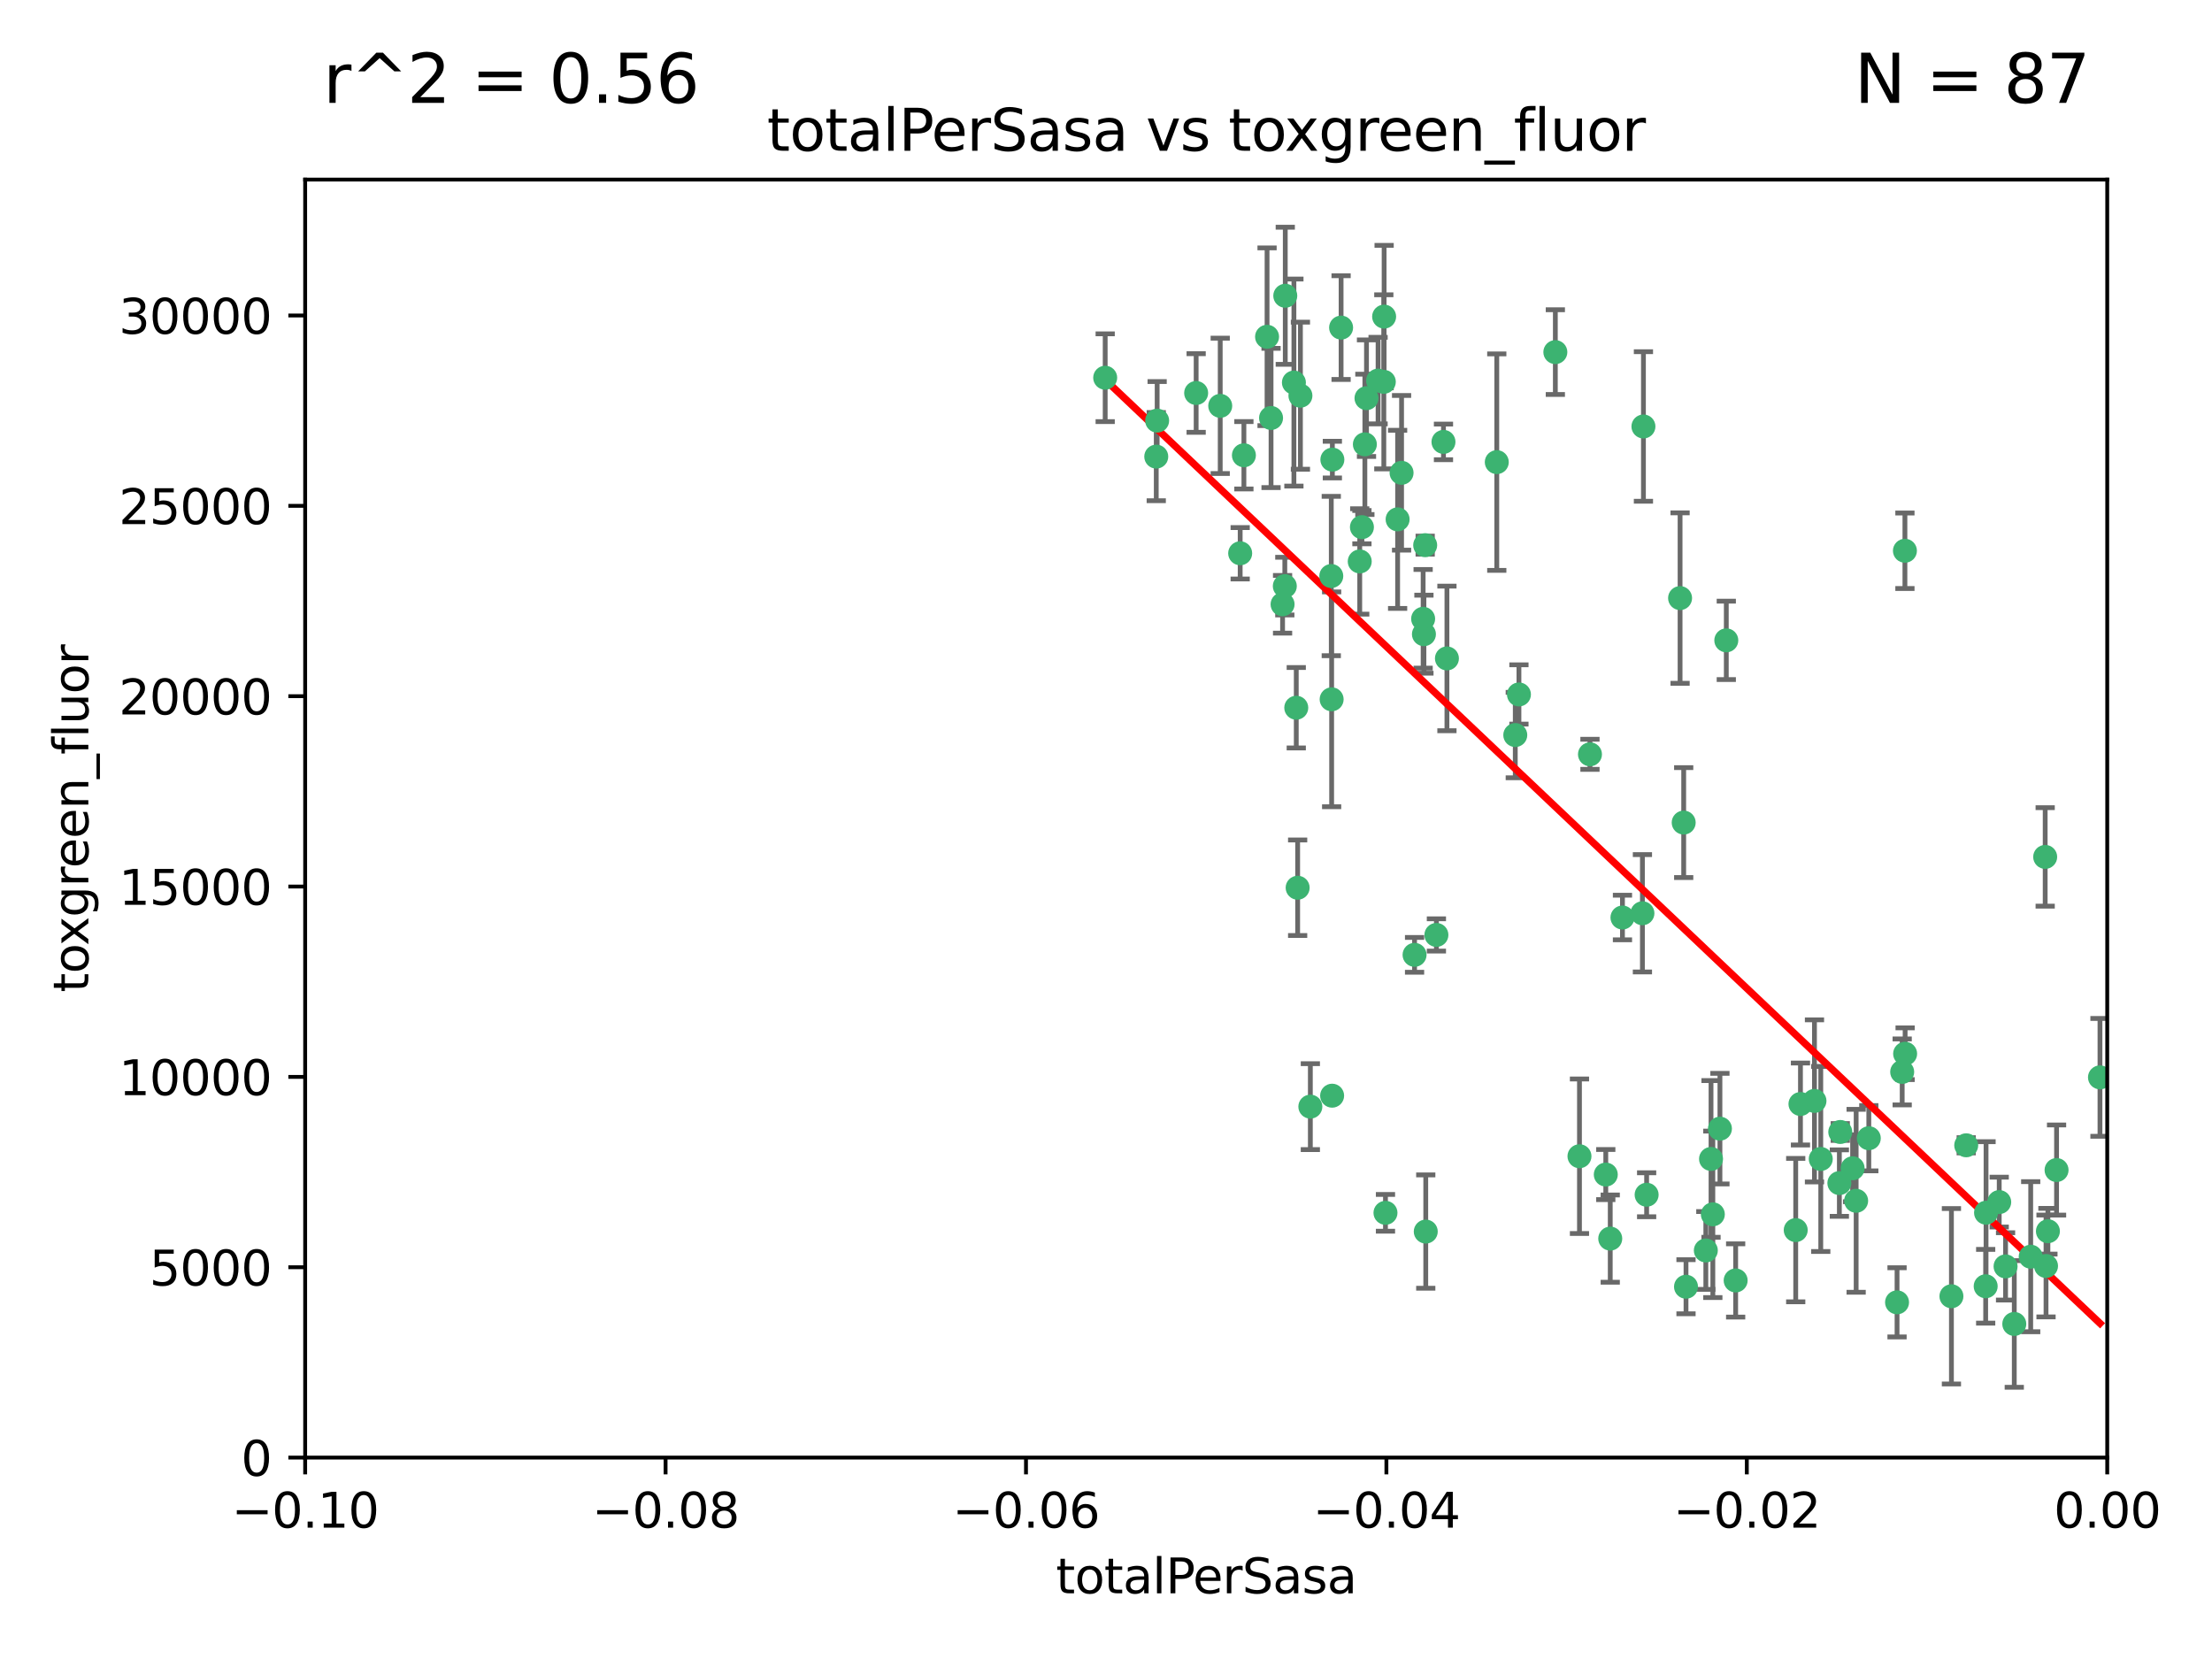 <?xml version="1.0" encoding="utf-8" standalone="no"?>
<!DOCTYPE svg PUBLIC "-//W3C//DTD SVG 1.1//EN"
  "http://www.w3.org/Graphics/SVG/1.1/DTD/svg11.dtd">
<svg xmlns:xlink="http://www.w3.org/1999/xlink" width="460.8pt" height="345.6pt" viewBox="0 0 460.8 345.6" xmlns="http://www.w3.org/2000/svg" version="1.1">
 <defs>
  <style type="text/css">*{stroke-linejoin: round; stroke-linecap: butt}</style>
 </defs>
 <g id="figure_1">
  <g id="patch_1">
   <path d="M 0 345.6 
L 460.8 345.6 
L 460.8 0 
L 0 0 
z
" style="fill: #ffffff"/>
  </g>
  <g id="axes_1">
   <g id="patch_2">
    <path d="M 63.571 303.64 
L 438.975 303.64 
L 438.975 37.411 
L 63.571 37.411 
z
" style="fill: #ffffff"/>
   </g>
   <g id="PathCollection_1">
    <defs>
     <path id="m2d2a9f7248" d="M 0 1.118 
C 0.297 1.118 0.581 1 0.791 0.791 
C 1 0.581 1.118 0.297 1.118 0 
C 1.118 -0.297 1 -0.581 0.791 -0.791 
C 0.581 -1 0.297 -1.118 0 -1.118 
C -0.297 -1.118 -0.581 -1 -0.791 -0.791 
C -1 -0.581 -1.118 -0.297 -1.118 0 
C -1.118 0.297 -1 0.581 -0.791 0.791 
C -0.581 1 -0.297 1.118 0 1.118 
z
" style="stroke: #3cb371"/>
    </defs>
    <g clip-path="url(#p68b9d1b720)">
     <use xlink:href="#m2d2a9f7248" x="240.869" y="95.12" style="fill: #3cb371; stroke: #3cb371"/>
     <use xlink:href="#m2d2a9f7248" x="241.055" y="87.626" style="fill: #3cb371; stroke: #3cb371"/>
     <use xlink:href="#m2d2a9f7248" x="254.195" y="84.546" style="fill: #3cb371; stroke: #3cb371"/>
     <use xlink:href="#m2d2a9f7248" x="230.231" y="78.686" style="fill: #3cb371; stroke: #3cb371"/>
     <use xlink:href="#m2d2a9f7248" x="279.375" y="68.245" style="fill: #3cb371; stroke: #3cb371"/>
     <use xlink:href="#m2d2a9f7248" x="284.327" y="92.564" style="fill: #3cb371; stroke: #3cb371"/>
     <use xlink:href="#m2d2a9f7248" x="267.746" y="61.614" style="fill: #3cb371; stroke: #3cb371"/>
     <use xlink:href="#m2d2a9f7248" x="277.33" y="119.997" style="fill: #3cb371; stroke: #3cb371"/>
     <use xlink:href="#m2d2a9f7248" x="283.714" y="109.814" style="fill: #3cb371; stroke: #3cb371"/>
     <use xlink:href="#m2d2a9f7248" x="270.324" y="184.932" style="fill: #3cb371; stroke: #3cb371"/>
     <use xlink:href="#m2d2a9f7248" x="263.952" y="70.152" style="fill: #3cb371; stroke: #3cb371"/>
     <use xlink:href="#m2d2a9f7248" x="296.465" y="128.909" style="fill: #3cb371; stroke: #3cb371"/>
     <use xlink:href="#m2d2a9f7248" x="277.405" y="145.68" style="fill: #3cb371; stroke: #3cb371"/>
     <use xlink:href="#m2d2a9f7248" x="283.258" y="116.959" style="fill: #3cb371; stroke: #3cb371"/>
     <use xlink:href="#m2d2a9f7248" x="269.545" y="79.693" style="fill: #3cb371; stroke: #3cb371"/>
     <use xlink:href="#m2d2a9f7248" x="291.149" y="108.191" style="fill: #3cb371; stroke: #3cb371"/>
     <use xlink:href="#m2d2a9f7248" x="300.702" y="92.054" style="fill: #3cb371; stroke: #3cb371"/>
     <use xlink:href="#m2d2a9f7248" x="258.351" y="115.259" style="fill: #3cb371; stroke: #3cb371"/>
     <use xlink:href="#m2d2a9f7248" x="296.891" y="113.569" style="fill: #3cb371; stroke: #3cb371"/>
     <use xlink:href="#m2d2a9f7248" x="294.679" y="198.911" style="fill: #3cb371; stroke: #3cb371"/>
     <use xlink:href="#m2d2a9f7248" x="267.184" y="125.886" style="fill: #3cb371; stroke: #3cb371"/>
     <use xlink:href="#m2d2a9f7248" x="287.08" y="79.283" style="fill: #3cb371; stroke: #3cb371"/>
     <use xlink:href="#m2d2a9f7248" x="270.902" y="82.429" style="fill: #3cb371; stroke: #3cb371"/>
     <use xlink:href="#m2d2a9f7248" x="270.035" y="147.433" style="fill: #3cb371; stroke: #3cb371"/>
     <use xlink:href="#m2d2a9f7248" x="259.128" y="94.844" style="fill: #3cb371; stroke: #3cb371"/>
     <use xlink:href="#m2d2a9f7248" x="277.556" y="95.747" style="fill: #3cb371; stroke: #3cb371"/>
     <use xlink:href="#m2d2a9f7248" x="264.783" y="87.071" style="fill: #3cb371; stroke: #3cb371"/>
     <use xlink:href="#m2d2a9f7248" x="249.18" y="81.868" style="fill: #3cb371; stroke: #3cb371"/>
     <use xlink:href="#m2d2a9f7248" x="272.97" y="230.533" style="fill: #3cb371; stroke: #3cb371"/>
     <use xlink:href="#m2d2a9f7248" x="288.274" y="79.543" style="fill: #3cb371; stroke: #3cb371"/>
     <use xlink:href="#m2d2a9f7248" x="277.506" y="228.251" style="fill: #3cb371; stroke: #3cb371"/>
     <use xlink:href="#m2d2a9f7248" x="299.229" y="194.763" style="fill: #3cb371; stroke: #3cb371"/>
     <use xlink:href="#m2d2a9f7248" x="267.65" y="122.1" style="fill: #3cb371; stroke: #3cb371"/>
     <use xlink:href="#m2d2a9f7248" x="288.62" y="252.655" style="fill: #3cb371; stroke: #3cb371"/>
     <use xlink:href="#m2d2a9f7248" x="291.972" y="98.497" style="fill: #3cb371; stroke: #3cb371"/>
     <use xlink:href="#m2d2a9f7248" x="296.63" y="132.112" style="fill: #3cb371; stroke: #3cb371"/>
     <use xlink:href="#m2d2a9f7248" x="315.66" y="153.125" style="fill: #3cb371; stroke: #3cb371"/>
     <use xlink:href="#m2d2a9f7248" x="301.422" y="137.163" style="fill: #3cb371; stroke: #3cb371"/>
     <use xlink:href="#m2d2a9f7248" x="288.338" y="65.954" style="fill: #3cb371; stroke: #3cb371"/>
     <use xlink:href="#m2d2a9f7248" x="284.666" y="82.947" style="fill: #3cb371; stroke: #3cb371"/>
     <use xlink:href="#m2d2a9f7248" x="316.423" y="144.666" style="fill: #3cb371; stroke: #3cb371"/>
     <use xlink:href="#m2d2a9f7248" x="329.033" y="240.865" style="fill: #3cb371; stroke: #3cb371"/>
     <use xlink:href="#m2d2a9f7248" x="342.358" y="88.842" style="fill: #3cb371; stroke: #3cb371"/>
     <use xlink:href="#m2d2a9f7248" x="311.807" y="96.269" style="fill: #3cb371; stroke: #3cb371"/>
     <use xlink:href="#m2d2a9f7248" x="324.007" y="73.353" style="fill: #3cb371; stroke: #3cb371"/>
     <use xlink:href="#m2d2a9f7248" x="334.515" y="244.684" style="fill: #3cb371; stroke: #3cb371"/>
     <use xlink:href="#m2d2a9f7248" x="331.219" y="157.137" style="fill: #3cb371; stroke: #3cb371"/>
     <use xlink:href="#m2d2a9f7248" x="349.991" y="124.593" style="fill: #3cb371; stroke: #3cb371"/>
     <use xlink:href="#m2d2a9f7248" x="337.988" y="191.136" style="fill: #3cb371; stroke: #3cb371"/>
     <use xlink:href="#m2d2a9f7248" x="350.744" y="171.359" style="fill: #3cb371; stroke: #3cb371"/>
     <use xlink:href="#m2d2a9f7248" x="342.146" y="190.25" style="fill: #3cb371; stroke: #3cb371"/>
     <use xlink:href="#m2d2a9f7248" x="356.438" y="241.429" style="fill: #3cb371; stroke: #3cb371"/>
     <use xlink:href="#m2d2a9f7248" x="359.619" y="133.397" style="fill: #3cb371; stroke: #3cb371"/>
     <use xlink:href="#m2d2a9f7248" x="351.226" y="268.05" style="fill: #3cb371; stroke: #3cb371"/>
     <use xlink:href="#m2d2a9f7248" x="356.815" y="252.966" style="fill: #3cb371; stroke: #3cb371"/>
     <use xlink:href="#m2d2a9f7248" x="343.023" y="248.888" style="fill: #3cb371; stroke: #3cb371"/>
     <use xlink:href="#m2d2a9f7248" x="335.443" y="258.023" style="fill: #3cb371; stroke: #3cb371"/>
     <use xlink:href="#m2d2a9f7248" x="355.356" y="260.494" style="fill: #3cb371; stroke: #3cb371"/>
     <use xlink:href="#m2d2a9f7248" x="374.081" y="256.254" style="fill: #3cb371; stroke: #3cb371"/>
     <use xlink:href="#m2d2a9f7248" x="361.568" y="266.742" style="fill: #3cb371; stroke: #3cb371"/>
     <use xlink:href="#m2d2a9f7248" x="358.294" y="235.121" style="fill: #3cb371; stroke: #3cb371"/>
     <use xlink:href="#m2d2a9f7248" x="377.988" y="229.34" style="fill: #3cb371; stroke: #3cb371"/>
     <use xlink:href="#m2d2a9f7248" x="375.07" y="229.983" style="fill: #3cb371; stroke: #3cb371"/>
     <use xlink:href="#m2d2a9f7248" x="395.19" y="271.301" style="fill: #3cb371; stroke: #3cb371"/>
     <use xlink:href="#m2d2a9f7248" x="297.012" y="256.56" style="fill: #3cb371; stroke: #3cb371"/>
     <use xlink:href="#m2d2a9f7248" x="386.669" y="250.148" style="fill: #3cb371; stroke: #3cb371"/>
     <use xlink:href="#m2d2a9f7248" x="396.872" y="219.512" style="fill: #3cb371; stroke: #3cb371"/>
     <use xlink:href="#m2d2a9f7248" x="379.299" y="241.433" style="fill: #3cb371; stroke: #3cb371"/>
     <use xlink:href="#m2d2a9f7248" x="383.173" y="246.458" style="fill: #3cb371; stroke: #3cb371"/>
     <use xlink:href="#m2d2a9f7248" x="383.363" y="235.812" style="fill: #3cb371; stroke: #3cb371"/>
     <use xlink:href="#m2d2a9f7248" x="396.26" y="223.302" style="fill: #3cb371; stroke: #3cb371"/>
     <use xlink:href="#m2d2a9f7248" x="396.83" y="114.733" style="fill: #3cb371; stroke: #3cb371"/>
     <use xlink:href="#m2d2a9f7248" x="389.306" y="237.111" style="fill: #3cb371; stroke: #3cb371"/>
     <use xlink:href="#m2d2a9f7248" x="385.934" y="243.372" style="fill: #3cb371; stroke: #3cb371"/>
     <use xlink:href="#m2d2a9f7248" x="409.599" y="238.586" style="fill: #3cb371; stroke: #3cb371"/>
     <use xlink:href="#m2d2a9f7248" x="406.518" y="270.034" style="fill: #3cb371; stroke: #3cb371"/>
     <use xlink:href="#m2d2a9f7248" x="416.474" y="250.416" style="fill: #3cb371; stroke: #3cb371"/>
     <use xlink:href="#m2d2a9f7248" x="413.653" y="267.951" style="fill: #3cb371; stroke: #3cb371"/>
     <use xlink:href="#m2d2a9f7248" x="417.796" y="263.811" style="fill: #3cb371; stroke: #3cb371"/>
     <use xlink:href="#m2d2a9f7248" x="413.73" y="252.631" style="fill: #3cb371; stroke: #3cb371"/>
     <use xlink:href="#m2d2a9f7248" x="419.611" y="275.805" style="fill: #3cb371; stroke: #3cb371"/>
     <use xlink:href="#m2d2a9f7248" x="423.033" y="261.795" style="fill: #3cb371; stroke: #3cb371"/>
     <use xlink:href="#m2d2a9f7248" x="426.049" y="178.51" style="fill: #3cb371; stroke: #3cb371"/>
     <use xlink:href="#m2d2a9f7248" x="426.618" y="256.489" style="fill: #3cb371; stroke: #3cb371"/>
     <use xlink:href="#m2d2a9f7248" x="426.224" y="263.727" style="fill: #3cb371; stroke: #3cb371"/>
     <use xlink:href="#m2d2a9f7248" x="428.419" y="243.74" style="fill: #3cb371; stroke: #3cb371"/>
     <use xlink:href="#m2d2a9f7248" x="437.463" y="224.435" style="fill: #3cb371; stroke: #3cb371"/>
    </g>
   </g>
   <g id="matplotlib.axis_1">
    <g id="xtick_1">
     <g id="line2d_1">
      <defs>
       <path id="m6dfeaf73df" d="M 0 0 
L 0 3.5 
" style="stroke: #000000; stroke-width: 0.8"/>
      </defs>
      <g>
       <use xlink:href="#m6dfeaf73df" x="63.571" y="303.64" style="stroke: #000000; stroke-width: 0.8"/>
      </g>
     </g>
     <g id="text_1">
      <!-- −0.10 -->
      <g transform="translate(48.249 318.238)scale(0.1 -0.1)">
       <defs>
        <path id="DejaVuSans-2212" d="M 678 2272 
L 4684 2272 
L 4684 1741 
L 678 1741 
L 678 2272 
z
" transform="scale(0.016)"/>
        <path id="DejaVuSans-30" d="M 2034 4250 
Q 1547 4250 1301 3770 
Q 1056 3291 1056 2328 
Q 1056 1369 1301 889 
Q 1547 409 2034 409 
Q 2525 409 2770 889 
Q 3016 1369 3016 2328 
Q 3016 3291 2770 3770 
Q 2525 4250 2034 4250 
z
M 2034 4750 
Q 2819 4750 3233 4129 
Q 3647 3509 3647 2328 
Q 3647 1150 3233 529 
Q 2819 -91 2034 -91 
Q 1250 -91 836 529 
Q 422 1150 422 2328 
Q 422 3509 836 4129 
Q 1250 4750 2034 4750 
z
" transform="scale(0.016)"/>
        <path id="DejaVuSans-2e" d="M 684 794 
L 1344 794 
L 1344 0 
L 684 0 
L 684 794 
z
" transform="scale(0.016)"/>
        <path id="DejaVuSans-31" d="M 794 531 
L 1825 531 
L 1825 4091 
L 703 3866 
L 703 4441 
L 1819 4666 
L 2450 4666 
L 2450 531 
L 3481 531 
L 3481 0 
L 794 0 
L 794 531 
z
" transform="scale(0.016)"/>
       </defs>
       <use xlink:href="#DejaVuSans-2212"/>
       <use xlink:href="#DejaVuSans-30" x="83.789"/>
       <use xlink:href="#DejaVuSans-2e" x="147.412"/>
       <use xlink:href="#DejaVuSans-31" x="179.199"/>
       <use xlink:href="#DejaVuSans-30" x="242.822"/>
      </g>
     </g>
    </g>
    <g id="xtick_2">
     <g id="line2d_2">
      <g>
       <use xlink:href="#m6dfeaf73df" x="138.652" y="303.64" style="stroke: #000000; stroke-width: 0.8"/>
      </g>
     </g>
     <g id="text_2">
      <!-- −0.08 -->
      <g transform="translate(123.329 318.238)scale(0.1 -0.1)">
       <defs>
        <path id="DejaVuSans-38" d="M 2034 2216 
Q 1584 2216 1326 1975 
Q 1069 1734 1069 1313 
Q 1069 891 1326 650 
Q 1584 409 2034 409 
Q 2484 409 2743 651 
Q 3003 894 3003 1313 
Q 3003 1734 2745 1975 
Q 2488 2216 2034 2216 
z
M 1403 2484 
Q 997 2584 770 2862 
Q 544 3141 544 3541 
Q 544 4100 942 4425 
Q 1341 4750 2034 4750 
Q 2731 4750 3128 4425 
Q 3525 4100 3525 3541 
Q 3525 3141 3298 2862 
Q 3072 2584 2669 2484 
Q 3125 2378 3379 2068 
Q 3634 1759 3634 1313 
Q 3634 634 3220 271 
Q 2806 -91 2034 -91 
Q 1263 -91 848 271 
Q 434 634 434 1313 
Q 434 1759 690 2068 
Q 947 2378 1403 2484 
z
M 1172 3481 
Q 1172 3119 1398 2916 
Q 1625 2713 2034 2713 
Q 2441 2713 2670 2916 
Q 2900 3119 2900 3481 
Q 2900 3844 2670 4047 
Q 2441 4250 2034 4250 
Q 1625 4250 1398 4047 
Q 1172 3844 1172 3481 
z
" transform="scale(0.016)"/>
       </defs>
       <use xlink:href="#DejaVuSans-2212"/>
       <use xlink:href="#DejaVuSans-30" x="83.789"/>
       <use xlink:href="#DejaVuSans-2e" x="147.412"/>
       <use xlink:href="#DejaVuSans-30" x="179.199"/>
       <use xlink:href="#DejaVuSans-38" x="242.822"/>
      </g>
     </g>
    </g>
    <g id="xtick_3">
     <g id="line2d_3">
      <g>
       <use xlink:href="#m6dfeaf73df" x="213.733" y="303.64" style="stroke: #000000; stroke-width: 0.8"/>
      </g>
     </g>
     <g id="text_3">
      <!-- −0.06 -->
      <g transform="translate(198.41 318.238)scale(0.1 -0.1)">
       <defs>
        <path id="DejaVuSans-36" d="M 2113 2584 
Q 1688 2584 1439 2293 
Q 1191 2003 1191 1497 
Q 1191 994 1439 701 
Q 1688 409 2113 409 
Q 2538 409 2786 701 
Q 3034 994 3034 1497 
Q 3034 2003 2786 2293 
Q 2538 2584 2113 2584 
z
M 3366 4563 
L 3366 3988 
Q 3128 4100 2886 4159 
Q 2644 4219 2406 4219 
Q 1781 4219 1451 3797 
Q 1122 3375 1075 2522 
Q 1259 2794 1537 2939 
Q 1816 3084 2150 3084 
Q 2853 3084 3261 2657 
Q 3669 2231 3669 1497 
Q 3669 778 3244 343 
Q 2819 -91 2113 -91 
Q 1303 -91 875 529 
Q 447 1150 447 2328 
Q 447 3434 972 4092 
Q 1497 4750 2381 4750 
Q 2619 4750 2861 4703 
Q 3103 4656 3366 4563 
z
" transform="scale(0.016)"/>
       </defs>
       <use xlink:href="#DejaVuSans-2212"/>
       <use xlink:href="#DejaVuSans-30" x="83.789"/>
       <use xlink:href="#DejaVuSans-2e" x="147.412"/>
       <use xlink:href="#DejaVuSans-30" x="179.199"/>
       <use xlink:href="#DejaVuSans-36" x="242.822"/>
      </g>
     </g>
    </g>
    <g id="xtick_4">
     <g id="line2d_4">
      <g>
       <use xlink:href="#m6dfeaf73df" x="288.813" y="303.64" style="stroke: #000000; stroke-width: 0.8"/>
      </g>
     </g>
     <g id="text_4">
      <!-- −0.04 -->
      <g transform="translate(273.491 318.238)scale(0.1 -0.1)">
       <defs>
        <path id="DejaVuSans-34" d="M 2419 4116 
L 825 1625 
L 2419 1625 
L 2419 4116 
z
M 2253 4666 
L 3047 4666 
L 3047 1625 
L 3713 1625 
L 3713 1100 
L 3047 1100 
L 3047 0 
L 2419 0 
L 2419 1100 
L 313 1100 
L 313 1709 
L 2253 4666 
z
" transform="scale(0.016)"/>
       </defs>
       <use xlink:href="#DejaVuSans-2212"/>
       <use xlink:href="#DejaVuSans-30" x="83.789"/>
       <use xlink:href="#DejaVuSans-2e" x="147.412"/>
       <use xlink:href="#DejaVuSans-30" x="179.199"/>
       <use xlink:href="#DejaVuSans-34" x="242.822"/>
      </g>
     </g>
    </g>
    <g id="xtick_5">
     <g id="line2d_5">
      <g>
       <use xlink:href="#m6dfeaf73df" x="363.894" y="303.64" style="stroke: #000000; stroke-width: 0.8"/>
      </g>
     </g>
     <g id="text_5">
      <!-- −0.02 -->
      <g transform="translate(348.572 318.238)scale(0.1 -0.1)">
       <defs>
        <path id="DejaVuSans-32" d="M 1228 531 
L 3431 531 
L 3431 0 
L 469 0 
L 469 531 
Q 828 903 1448 1529 
Q 2069 2156 2228 2338 
Q 2531 2678 2651 2914 
Q 2772 3150 2772 3378 
Q 2772 3750 2511 3984 
Q 2250 4219 1831 4219 
Q 1534 4219 1204 4116 
Q 875 4013 500 3803 
L 500 4441 
Q 881 4594 1212 4672 
Q 1544 4750 1819 4750 
Q 2544 4750 2975 4387 
Q 3406 4025 3406 3419 
Q 3406 3131 3298 2873 
Q 3191 2616 2906 2266 
Q 2828 2175 2409 1742 
Q 1991 1309 1228 531 
z
" transform="scale(0.016)"/>
       </defs>
       <use xlink:href="#DejaVuSans-2212"/>
       <use xlink:href="#DejaVuSans-30" x="83.789"/>
       <use xlink:href="#DejaVuSans-2e" x="147.412"/>
       <use xlink:href="#DejaVuSans-30" x="179.199"/>
       <use xlink:href="#DejaVuSans-32" x="242.822"/>
      </g>
     </g>
    </g>
    <g id="xtick_6">
     <g id="line2d_6">
      <g>
       <use xlink:href="#m6dfeaf73df" x="438.975" y="303.64" style="stroke: #000000; stroke-width: 0.8"/>
      </g>
     </g>
     <g id="text_6">
      <!-- 0.00 -->
      <g transform="translate(427.842 318.238)scale(0.1 -0.1)">
       <use xlink:href="#DejaVuSans-30"/>
       <use xlink:href="#DejaVuSans-2e" x="63.623"/>
       <use xlink:href="#DejaVuSans-30" x="95.41"/>
       <use xlink:href="#DejaVuSans-30" x="159.033"/>
      </g>
     </g>
    </g>
    <g id="text_7">
     <!-- totalPerSasa -->
     <g transform="translate(219.968 331.917)scale(0.1 -0.1)">
      <defs>
       <path id="DejaVuSans-74" d="M 1172 4494 
L 1172 3500 
L 2356 3500 
L 2356 3053 
L 1172 3053 
L 1172 1153 
Q 1172 725 1289 603 
Q 1406 481 1766 481 
L 2356 481 
L 2356 0 
L 1766 0 
Q 1100 0 847 248 
Q 594 497 594 1153 
L 594 3053 
L 172 3053 
L 172 3500 
L 594 3500 
L 594 4494 
L 1172 4494 
z
" transform="scale(0.016)"/>
       <path id="DejaVuSans-6f" d="M 1959 3097 
Q 1497 3097 1228 2736 
Q 959 2375 959 1747 
Q 959 1119 1226 758 
Q 1494 397 1959 397 
Q 2419 397 2687 759 
Q 2956 1122 2956 1747 
Q 2956 2369 2687 2733 
Q 2419 3097 1959 3097 
z
M 1959 3584 
Q 2709 3584 3137 3096 
Q 3566 2609 3566 1747 
Q 3566 888 3137 398 
Q 2709 -91 1959 -91 
Q 1206 -91 779 398 
Q 353 888 353 1747 
Q 353 2609 779 3096 
Q 1206 3584 1959 3584 
z
" transform="scale(0.016)"/>
       <path id="DejaVuSans-61" d="M 2194 1759 
Q 1497 1759 1228 1600 
Q 959 1441 959 1056 
Q 959 750 1161 570 
Q 1363 391 1709 391 
Q 2188 391 2477 730 
Q 2766 1069 2766 1631 
L 2766 1759 
L 2194 1759 
z
M 3341 1997 
L 3341 0 
L 2766 0 
L 2766 531 
Q 2569 213 2275 61 
Q 1981 -91 1556 -91 
Q 1019 -91 701 211 
Q 384 513 384 1019 
Q 384 1609 779 1909 
Q 1175 2209 1959 2209 
L 2766 2209 
L 2766 2266 
Q 2766 2663 2505 2880 
Q 2244 3097 1772 3097 
Q 1472 3097 1187 3025 
Q 903 2953 641 2809 
L 641 3341 
Q 956 3463 1253 3523 
Q 1550 3584 1831 3584 
Q 2591 3584 2966 3190 
Q 3341 2797 3341 1997 
z
" transform="scale(0.016)"/>
       <path id="DejaVuSans-6c" d="M 603 4863 
L 1178 4863 
L 1178 0 
L 603 0 
L 603 4863 
z
" transform="scale(0.016)"/>
       <path id="DejaVuSans-50" d="M 1259 4147 
L 1259 2394 
L 2053 2394 
Q 2494 2394 2734 2622 
Q 2975 2850 2975 3272 
Q 2975 3691 2734 3919 
Q 2494 4147 2053 4147 
L 1259 4147 
z
M 628 4666 
L 2053 4666 
Q 2838 4666 3239 4311 
Q 3641 3956 3641 3272 
Q 3641 2581 3239 2228 
Q 2838 1875 2053 1875 
L 1259 1875 
L 1259 0 
L 628 0 
L 628 4666 
z
" transform="scale(0.016)"/>
       <path id="DejaVuSans-65" d="M 3597 1894 
L 3597 1613 
L 953 1613 
Q 991 1019 1311 708 
Q 1631 397 2203 397 
Q 2534 397 2845 478 
Q 3156 559 3463 722 
L 3463 178 
Q 3153 47 2828 -22 
Q 2503 -91 2169 -91 
Q 1331 -91 842 396 
Q 353 884 353 1716 
Q 353 2575 817 3079 
Q 1281 3584 2069 3584 
Q 2775 3584 3186 3129 
Q 3597 2675 3597 1894 
z
M 3022 2063 
Q 3016 2534 2758 2815 
Q 2500 3097 2075 3097 
Q 1594 3097 1305 2825 
Q 1016 2553 972 2059 
L 3022 2063 
z
" transform="scale(0.016)"/>
       <path id="DejaVuSans-72" d="M 2631 2963 
Q 2534 3019 2420 3045 
Q 2306 3072 2169 3072 
Q 1681 3072 1420 2755 
Q 1159 2438 1159 1844 
L 1159 0 
L 581 0 
L 581 3500 
L 1159 3500 
L 1159 2956 
Q 1341 3275 1631 3429 
Q 1922 3584 2338 3584 
Q 2397 3584 2469 3576 
Q 2541 3569 2628 3553 
L 2631 2963 
z
" transform="scale(0.016)"/>
       <path id="DejaVuSans-53" d="M 3425 4513 
L 3425 3897 
Q 3066 4069 2747 4153 
Q 2428 4238 2131 4238 
Q 1616 4238 1336 4038 
Q 1056 3838 1056 3469 
Q 1056 3159 1242 3001 
Q 1428 2844 1947 2747 
L 2328 2669 
Q 3034 2534 3370 2195 
Q 3706 1856 3706 1288 
Q 3706 609 3251 259 
Q 2797 -91 1919 -91 
Q 1588 -91 1214 -16 
Q 841 59 441 206 
L 441 856 
Q 825 641 1194 531 
Q 1563 422 1919 422 
Q 2459 422 2753 634 
Q 3047 847 3047 1241 
Q 3047 1584 2836 1778 
Q 2625 1972 2144 2069 
L 1759 2144 
Q 1053 2284 737 2584 
Q 422 2884 422 3419 
Q 422 4038 858 4394 
Q 1294 4750 2059 4750 
Q 2388 4750 2728 4690 
Q 3069 4631 3425 4513 
z
" transform="scale(0.016)"/>
       <path id="DejaVuSans-73" d="M 2834 3397 
L 2834 2853 
Q 2591 2978 2328 3040 
Q 2066 3103 1784 3103 
Q 1356 3103 1142 2972 
Q 928 2841 928 2578 
Q 928 2378 1081 2264 
Q 1234 2150 1697 2047 
L 1894 2003 
Q 2506 1872 2764 1633 
Q 3022 1394 3022 966 
Q 3022 478 2636 193 
Q 2250 -91 1575 -91 
Q 1294 -91 989 -36 
Q 684 19 347 128 
L 347 722 
Q 666 556 975 473 
Q 1284 391 1588 391 
Q 1994 391 2212 530 
Q 2431 669 2431 922 
Q 2431 1156 2273 1281 
Q 2116 1406 1581 1522 
L 1381 1569 
Q 847 1681 609 1914 
Q 372 2147 372 2553 
Q 372 3047 722 3315 
Q 1072 3584 1716 3584 
Q 2034 3584 2315 3537 
Q 2597 3491 2834 3397 
z
" transform="scale(0.016)"/>
      </defs>
      <use xlink:href="#DejaVuSans-74"/>
      <use xlink:href="#DejaVuSans-6f" x="39.209"/>
      <use xlink:href="#DejaVuSans-74" x="100.391"/>
      <use xlink:href="#DejaVuSans-61" x="139.6"/>
      <use xlink:href="#DejaVuSans-6c" x="200.879"/>
      <use xlink:href="#DejaVuSans-50" x="228.662"/>
      <use xlink:href="#DejaVuSans-65" x="285.34"/>
      <use xlink:href="#DejaVuSans-72" x="346.863"/>
      <use xlink:href="#DejaVuSans-53" x="387.977"/>
      <use xlink:href="#DejaVuSans-61" x="451.453"/>
      <use xlink:href="#DejaVuSans-73" x="512.732"/>
      <use xlink:href="#DejaVuSans-61" x="564.832"/>
     </g>
    </g>
   </g>
   <g id="matplotlib.axis_2">
    <g id="ytick_1">
     <g id="line2d_7">
      <defs>
       <path id="m21f3f35e11" d="M 0 0 
L -3.5 0 
" style="stroke: #000000; stroke-width: 0.8"/>
      </defs>
      <g>
       <use xlink:href="#m21f3f35e11" x="63.571" y="303.64" style="stroke: #000000; stroke-width: 0.8"/>
      </g>
     </g>
     <g id="text_8">
      <!-- 0 -->
      <g transform="translate(50.209 307.439)scale(0.1 -0.1)">
       <use xlink:href="#DejaVuSans-30"/>
      </g>
     </g>
    </g>
    <g id="ytick_2">
     <g id="line2d_8">
      <g>
       <use xlink:href="#m21f3f35e11" x="63.571" y="263.988" style="stroke: #000000; stroke-width: 0.8"/>
      </g>
     </g>
     <g id="text_9">
      <!-- 5000 -->
      <g transform="translate(31.121 267.787)scale(0.1 -0.1)">
       <defs>
        <path id="DejaVuSans-35" d="M 691 4666 
L 3169 4666 
L 3169 4134 
L 1269 4134 
L 1269 2991 
Q 1406 3038 1543 3061 
Q 1681 3084 1819 3084 
Q 2600 3084 3056 2656 
Q 3513 2228 3513 1497 
Q 3513 744 3044 326 
Q 2575 -91 1722 -91 
Q 1428 -91 1123 -41 
Q 819 9 494 109 
L 494 744 
Q 775 591 1075 516 
Q 1375 441 1709 441 
Q 2250 441 2565 725 
Q 2881 1009 2881 1497 
Q 2881 1984 2565 2268 
Q 2250 2553 1709 2553 
Q 1456 2553 1204 2497 
Q 953 2441 691 2322 
L 691 4666 
z
" transform="scale(0.016)"/>
       </defs>
       <use xlink:href="#DejaVuSans-35"/>
       <use xlink:href="#DejaVuSans-30" x="63.623"/>
       <use xlink:href="#DejaVuSans-30" x="127.246"/>
       <use xlink:href="#DejaVuSans-30" x="190.869"/>
      </g>
     </g>
    </g>
    <g id="ytick_3">
     <g id="line2d_9">
      <g>
       <use xlink:href="#m21f3f35e11" x="63.571" y="224.336" style="stroke: #000000; stroke-width: 0.8"/>
      </g>
     </g>
     <g id="text_10">
      <!-- 10000 -->
      <g transform="translate(24.759 228.135)scale(0.1 -0.1)">
       <use xlink:href="#DejaVuSans-31"/>
       <use xlink:href="#DejaVuSans-30" x="63.623"/>
       <use xlink:href="#DejaVuSans-30" x="127.246"/>
       <use xlink:href="#DejaVuSans-30" x="190.869"/>
       <use xlink:href="#DejaVuSans-30" x="254.492"/>
      </g>
     </g>
    </g>
    <g id="ytick_4">
     <g id="line2d_10">
      <g>
       <use xlink:href="#m21f3f35e11" x="63.571" y="184.684" style="stroke: #000000; stroke-width: 0.8"/>
      </g>
     </g>
     <g id="text_11">
      <!-- 15000 -->
      <g transform="translate(24.759 188.483)scale(0.1 -0.1)">
       <use xlink:href="#DejaVuSans-31"/>
       <use xlink:href="#DejaVuSans-35" x="63.623"/>
       <use xlink:href="#DejaVuSans-30" x="127.246"/>
       <use xlink:href="#DejaVuSans-30" x="190.869"/>
       <use xlink:href="#DejaVuSans-30" x="254.492"/>
      </g>
     </g>
    </g>
    <g id="ytick_5">
     <g id="line2d_11">
      <g>
       <use xlink:href="#m21f3f35e11" x="63.571" y="145.031" style="stroke: #000000; stroke-width: 0.8"/>
      </g>
     </g>
     <g id="text_12">
      <!-- 20000 -->
      <g transform="translate(24.759 148.831)scale(0.1 -0.1)">
       <use xlink:href="#DejaVuSans-32"/>
       <use xlink:href="#DejaVuSans-30" x="63.623"/>
       <use xlink:href="#DejaVuSans-30" x="127.246"/>
       <use xlink:href="#DejaVuSans-30" x="190.869"/>
       <use xlink:href="#DejaVuSans-30" x="254.492"/>
      </g>
     </g>
    </g>
    <g id="ytick_6">
     <g id="line2d_12">
      <g>
       <use xlink:href="#m21f3f35e11" x="63.571" y="105.379" style="stroke: #000000; stroke-width: 0.8"/>
      </g>
     </g>
     <g id="text_13">
      <!-- 25000 -->
      <g transform="translate(24.759 109.178)scale(0.1 -0.1)">
       <use xlink:href="#DejaVuSans-32"/>
       <use xlink:href="#DejaVuSans-35" x="63.623"/>
       <use xlink:href="#DejaVuSans-30" x="127.246"/>
       <use xlink:href="#DejaVuSans-30" x="190.869"/>
       <use xlink:href="#DejaVuSans-30" x="254.492"/>
      </g>
     </g>
    </g>
    <g id="ytick_7">
     <g id="line2d_13">
      <g>
       <use xlink:href="#m21f3f35e11" x="63.571" y="65.727" style="stroke: #000000; stroke-width: 0.8"/>
      </g>
     </g>
     <g id="text_14">
      <!-- 30000 -->
      <g transform="translate(24.759 69.526)scale(0.1 -0.1)">
       <defs>
        <path id="DejaVuSans-33" d="M 2597 2516 
Q 3050 2419 3304 2112 
Q 3559 1806 3559 1356 
Q 3559 666 3084 287 
Q 2609 -91 1734 -91 
Q 1441 -91 1130 -33 
Q 819 25 488 141 
L 488 750 
Q 750 597 1062 519 
Q 1375 441 1716 441 
Q 2309 441 2620 675 
Q 2931 909 2931 1356 
Q 2931 1769 2642 2001 
Q 2353 2234 1838 2234 
L 1294 2234 
L 1294 2753 
L 1863 2753 
Q 2328 2753 2575 2939 
Q 2822 3125 2822 3475 
Q 2822 3834 2567 4026 
Q 2313 4219 1838 4219 
Q 1578 4219 1281 4162 
Q 984 4106 628 3988 
L 628 4550 
Q 988 4650 1302 4700 
Q 1616 4750 1894 4750 
Q 2613 4750 3031 4423 
Q 3450 4097 3450 3541 
Q 3450 3153 3228 2886 
Q 3006 2619 2597 2516 
z
" transform="scale(0.016)"/>
       </defs>
       <use xlink:href="#DejaVuSans-33"/>
       <use xlink:href="#DejaVuSans-30" x="63.623"/>
       <use xlink:href="#DejaVuSans-30" x="127.246"/>
       <use xlink:href="#DejaVuSans-30" x="190.869"/>
       <use xlink:href="#DejaVuSans-30" x="254.492"/>
      </g>
     </g>
    </g>
    <g id="text_15">
     <!-- toxgreen_fluor -->
     <g transform="translate(18.401 206.72)rotate(-90)scale(0.1 -0.1)">
      <defs>
       <path id="DejaVuSans-78" d="M 3513 3500 
L 2247 1797 
L 3578 0 
L 2900 0 
L 1881 1375 
L 863 0 
L 184 0 
L 1544 1831 
L 300 3500 
L 978 3500 
L 1906 2253 
L 2834 3500 
L 3513 3500 
z
" transform="scale(0.016)"/>
       <path id="DejaVuSans-67" d="M 2906 1791 
Q 2906 2416 2648 2759 
Q 2391 3103 1925 3103 
Q 1463 3103 1205 2759 
Q 947 2416 947 1791 
Q 947 1169 1205 825 
Q 1463 481 1925 481 
Q 2391 481 2648 825 
Q 2906 1169 2906 1791 
z
M 3481 434 
Q 3481 -459 3084 -895 
Q 2688 -1331 1869 -1331 
Q 1566 -1331 1297 -1286 
Q 1028 -1241 775 -1147 
L 775 -588 
Q 1028 -725 1275 -790 
Q 1522 -856 1778 -856 
Q 2344 -856 2625 -561 
Q 2906 -266 2906 331 
L 2906 616 
Q 2728 306 2450 153 
Q 2172 0 1784 0 
Q 1141 0 747 490 
Q 353 981 353 1791 
Q 353 2603 747 3093 
Q 1141 3584 1784 3584 
Q 2172 3584 2450 3431 
Q 2728 3278 2906 2969 
L 2906 3500 
L 3481 3500 
L 3481 434 
z
" transform="scale(0.016)"/>
       <path id="DejaVuSans-6e" d="M 3513 2113 
L 3513 0 
L 2938 0 
L 2938 2094 
Q 2938 2591 2744 2837 
Q 2550 3084 2163 3084 
Q 1697 3084 1428 2787 
Q 1159 2491 1159 1978 
L 1159 0 
L 581 0 
L 581 3500 
L 1159 3500 
L 1159 2956 
Q 1366 3272 1645 3428 
Q 1925 3584 2291 3584 
Q 2894 3584 3203 3211 
Q 3513 2838 3513 2113 
z
" transform="scale(0.016)"/>
       <path id="DejaVuSans-5f" d="M 3263 -1063 
L 3263 -1509 
L -63 -1509 
L -63 -1063 
L 3263 -1063 
z
" transform="scale(0.016)"/>
       <path id="DejaVuSans-66" d="M 2375 4863 
L 2375 4384 
L 1825 4384 
Q 1516 4384 1395 4259 
Q 1275 4134 1275 3809 
L 1275 3500 
L 2222 3500 
L 2222 3053 
L 1275 3053 
L 1275 0 
L 697 0 
L 697 3053 
L 147 3053 
L 147 3500 
L 697 3500 
L 697 3744 
Q 697 4328 969 4595 
Q 1241 4863 1831 4863 
L 2375 4863 
z
" transform="scale(0.016)"/>
       <path id="DejaVuSans-75" d="M 544 1381 
L 544 3500 
L 1119 3500 
L 1119 1403 
Q 1119 906 1312 657 
Q 1506 409 1894 409 
Q 2359 409 2629 706 
Q 2900 1003 2900 1516 
L 2900 3500 
L 3475 3500 
L 3475 0 
L 2900 0 
L 2900 538 
Q 2691 219 2414 64 
Q 2138 -91 1772 -91 
Q 1169 -91 856 284 
Q 544 659 544 1381 
z
M 1991 3584 
L 1991 3584 
z
" transform="scale(0.016)"/>
      </defs>
      <use xlink:href="#DejaVuSans-74"/>
      <use xlink:href="#DejaVuSans-6f" x="39.209"/>
      <use xlink:href="#DejaVuSans-78" x="97.266"/>
      <use xlink:href="#DejaVuSans-67" x="156.445"/>
      <use xlink:href="#DejaVuSans-72" x="219.922"/>
      <use xlink:href="#DejaVuSans-65" x="258.785"/>
      <use xlink:href="#DejaVuSans-65" x="320.309"/>
      <use xlink:href="#DejaVuSans-6e" x="381.832"/>
      <use xlink:href="#DejaVuSans-5f" x="445.211"/>
      <use xlink:href="#DejaVuSans-66" x="495.211"/>
      <use xlink:href="#DejaVuSans-6c" x="530.416"/>
      <use xlink:href="#DejaVuSans-75" x="558.199"/>
      <use xlink:href="#DejaVuSans-6f" x="621.578"/>
      <use xlink:href="#DejaVuSans-72" x="682.76"/>
     </g>
    </g>
   </g>
   <g id="LineCollection_1">
    <path d="M 240.869 104.304 
L 240.869 85.936 
" clip-path="url(#p68b9d1b720)" style="fill: none; stroke: #696969"/>
    <path d="M 241.055 95.764 
L 241.055 79.489 
" clip-path="url(#p68b9d1b720)" style="fill: none; stroke: #696969"/>
    <path d="M 254.195 98.644 
L 254.195 70.448 
" clip-path="url(#p68b9d1b720)" style="fill: none; stroke: #696969"/>
    <path d="M 230.231 87.827 
L 230.231 69.545 
" clip-path="url(#p68b9d1b720)" style="fill: none; stroke: #696969"/>
    <path d="M 279.375 79.05 
L 279.375 57.44 
" clip-path="url(#p68b9d1b720)" style="fill: none; stroke: #696969"/>
    <path d="M 284.327 107.179 
L 284.327 77.949 
" clip-path="url(#p68b9d1b720)" style="fill: none; stroke: #696969"/>
    <path d="M 267.746 75.896 
L 267.746 47.331 
" clip-path="url(#p68b9d1b720)" style="fill: none; stroke: #696969"/>
    <path d="M 277.33 136.594 
L 277.33 103.4 
" clip-path="url(#p68b9d1b720)" style="fill: none; stroke: #696969"/>
    <path d="M 283.714 113.284 
L 283.714 106.343 
" clip-path="url(#p68b9d1b720)" style="fill: none; stroke: #696969"/>
    <path d="M 270.324 194.882 
L 270.324 174.983 
" clip-path="url(#p68b9d1b720)" style="fill: none; stroke: #696969"/>
    <path d="M 263.952 88.667 
L 263.952 51.638 
" clip-path="url(#p68b9d1b720)" style="fill: none; stroke: #696969"/>
    <path d="M 296.465 139.184 
L 296.465 118.634 
" clip-path="url(#p68b9d1b720)" style="fill: none; stroke: #696969"/>
    <path d="M 277.405 168.055 
L 277.405 123.306 
" clip-path="url(#p68b9d1b720)" style="fill: none; stroke: #696969"/>
    <path d="M 283.258 127.938 
L 283.258 105.98 
" clip-path="url(#p68b9d1b720)" style="fill: none; stroke: #696969"/>
    <path d="M 269.545 101.259 
L 269.545 58.126 
" clip-path="url(#p68b9d1b720)" style="fill: none; stroke: #696969"/>
    <path d="M 291.149 126.744 
L 291.149 89.638 
" clip-path="url(#p68b9d1b720)" style="fill: none; stroke: #696969"/>
    <path d="M 300.702 95.764 
L 300.702 88.343 
" clip-path="url(#p68b9d1b720)" style="fill: none; stroke: #696969"/>
    <path d="M 258.351 120.615 
L 258.351 109.904 
" clip-path="url(#p68b9d1b720)" style="fill: none; stroke: #696969"/>
    <path d="M 296.891 115.454 
L 296.891 111.684 
" clip-path="url(#p68b9d1b720)" style="fill: none; stroke: #696969"/>
    <path d="M 294.679 202.538 
L 294.679 195.284 
" clip-path="url(#p68b9d1b720)" style="fill: none; stroke: #696969"/>
    <path d="M 267.184 131.895 
L 267.184 119.876 
" clip-path="url(#p68b9d1b720)" style="fill: none; stroke: #696969"/>
    <path d="M 287.08 88.3 
L 287.08 70.265 
" clip-path="url(#p68b9d1b720)" style="fill: none; stroke: #696969"/>
    <path d="M 270.902 97.751 
L 270.902 67.108 
" clip-path="url(#p68b9d1b720)" style="fill: none; stroke: #696969"/>
    <path d="M 270.035 155.811 
L 270.035 139.055 
" clip-path="url(#p68b9d1b720)" style="fill: none; stroke: #696969"/>
    <path d="M 259.128 101.864 
L 259.128 87.824 
" clip-path="url(#p68b9d1b720)" style="fill: none; stroke: #696969"/>
    <path d="M 277.556 99.567 
L 277.556 91.927 
" clip-path="url(#p68b9d1b720)" style="fill: none; stroke: #696969"/>
    <path d="M 264.783 101.573 
L 264.783 72.568 
" clip-path="url(#p68b9d1b720)" style="fill: none; stroke: #696969"/>
    <path d="M 249.18 90.058 
L 249.18 73.677 
" clip-path="url(#p68b9d1b720)" style="fill: none; stroke: #696969"/>
    <path d="M 272.97 239.483 
L 272.97 221.583 
" clip-path="url(#p68b9d1b720)" style="fill: none; stroke: #696969"/>
    <path d="M 288.274 97.676 
L 288.274 61.409 
" clip-path="url(#p68b9d1b720)" style="fill: none; stroke: #696969"/>
    <path d="M 277.506 229.084 
L 277.506 227.417 
" clip-path="url(#p68b9d1b720)" style="fill: none; stroke: #696969"/>
    <path d="M 299.229 198.124 
L 299.229 191.402 
" clip-path="url(#p68b9d1b720)" style="fill: none; stroke: #696969"/>
    <path d="M 267.65 128.11 
L 267.65 116.09 
" clip-path="url(#p68b9d1b720)" style="fill: none; stroke: #696969"/>
    <path d="M 288.62 256.485 
L 288.62 248.825 
" clip-path="url(#p68b9d1b720)" style="fill: none; stroke: #696969"/>
    <path d="M 291.972 114.606 
L 291.972 82.387 
" clip-path="url(#p68b9d1b720)" style="fill: none; stroke: #696969"/>
    <path d="M 296.63 140.239 
L 296.63 123.985 
" clip-path="url(#p68b9d1b720)" style="fill: none; stroke: #696969"/>
    <path d="M 315.66 162.021 
L 315.66 144.23 
" clip-path="url(#p68b9d1b720)" style="fill: none; stroke: #696969"/>
    <path d="M 301.422 152.223 
L 301.422 122.103 
" clip-path="url(#p68b9d1b720)" style="fill: none; stroke: #696969"/>
    <path d="M 288.338 80.795 
L 288.338 51.112 
" clip-path="url(#p68b9d1b720)" style="fill: none; stroke: #696969"/>
    <path d="M 284.666 95.088 
L 284.666 70.806 
" clip-path="url(#p68b9d1b720)" style="fill: none; stroke: #696969"/>
    <path d="M 316.423 150.84 
L 316.423 138.491 
" clip-path="url(#p68b9d1b720)" style="fill: none; stroke: #696969"/>
    <path d="M 329.033 256.957 
L 329.033 224.772 
" clip-path="url(#p68b9d1b720)" style="fill: none; stroke: #696969"/>
    <path d="M 342.358 104.418 
L 342.358 73.266 
" clip-path="url(#p68b9d1b720)" style="fill: none; stroke: #696969"/>
    <path d="M 311.807 118.817 
L 311.807 73.721 
" clip-path="url(#p68b9d1b720)" style="fill: none; stroke: #696969"/>
    <path d="M 324.007 82.18 
L 324.007 64.525 
" clip-path="url(#p68b9d1b720)" style="fill: none; stroke: #696969"/>
    <path d="M 334.515 249.902 
L 334.515 239.466 
" clip-path="url(#p68b9d1b720)" style="fill: none; stroke: #696969"/>
    <path d="M 331.219 160.272 
L 331.219 154.002 
" clip-path="url(#p68b9d1b720)" style="fill: none; stroke: #696969"/>
    <path d="M 349.991 142.345 
L 349.991 106.841 
" clip-path="url(#p68b9d1b720)" style="fill: none; stroke: #696969"/>
    <path d="M 337.988 195.781 
L 337.988 186.49 
" clip-path="url(#p68b9d1b720)" style="fill: none; stroke: #696969"/>
    <path d="M 350.744 182.809 
L 350.744 159.909 
" clip-path="url(#p68b9d1b720)" style="fill: none; stroke: #696969"/>
    <path d="M 342.146 202.473 
L 342.146 178.028 
" clip-path="url(#p68b9d1b720)" style="fill: none; stroke: #696969"/>
    <path d="M 356.438 257.755 
L 356.438 225.102 
" clip-path="url(#p68b9d1b720)" style="fill: none; stroke: #696969"/>
    <path d="M 359.619 141.56 
L 359.619 125.234 
" clip-path="url(#p68b9d1b720)" style="fill: none; stroke: #696969"/>
    <path d="M 351.226 273.685 
L 351.226 262.416 
" clip-path="url(#p68b9d1b720)" style="fill: none; stroke: #696969"/>
    <path d="M 356.815 270.302 
L 356.815 235.63 
" clip-path="url(#p68b9d1b720)" style="fill: none; stroke: #696969"/>
    <path d="M 343.023 253.468 
L 343.023 244.308 
" clip-path="url(#p68b9d1b720)" style="fill: none; stroke: #696969"/>
    <path d="M 335.443 267.111 
L 335.443 248.935 
" clip-path="url(#p68b9d1b720)" style="fill: none; stroke: #696969"/>
    <path d="M 355.356 268.601 
L 355.356 252.387 
" clip-path="url(#p68b9d1b720)" style="fill: none; stroke: #696969"/>
    <path d="M 374.081 271.194 
L 374.081 241.315 
" clip-path="url(#p68b9d1b720)" style="fill: none; stroke: #696969"/>
    <path d="M 361.568 274.374 
L 361.568 259.111 
" clip-path="url(#p68b9d1b720)" style="fill: none; stroke: #696969"/>
    <path d="M 358.294 246.641 
L 358.294 223.601 
" clip-path="url(#p68b9d1b720)" style="fill: none; stroke: #696969"/>
    <path d="M 377.988 246.223 
L 377.988 212.456 
" clip-path="url(#p68b9d1b720)" style="fill: none; stroke: #696969"/>
    <path d="M 375.07 238.521 
L 375.07 221.445 
" clip-path="url(#p68b9d1b720)" style="fill: none; stroke: #696969"/>
    <path d="M 395.19 278.508 
L 395.19 264.093 
" clip-path="url(#p68b9d1b720)" style="fill: none; stroke: #696969"/>
    <path d="M 297.012 268.368 
L 297.012 244.753 
" clip-path="url(#p68b9d1b720)" style="fill: none; stroke: #696969"/>
    <path d="M 386.669 269.198 
L 386.669 231.098 
" clip-path="url(#p68b9d1b720)" style="fill: none; stroke: #696969"/>
    <path d="M 396.872 224.901 
L 396.872 214.122 
" clip-path="url(#p68b9d1b720)" style="fill: none; stroke: #696969"/>
    <path d="M 379.299 260.708 
L 379.299 222.157 
" clip-path="url(#p68b9d1b720)" style="fill: none; stroke: #696969"/>
    <path d="M 383.173 253.384 
L 383.173 239.533 
" clip-path="url(#p68b9d1b720)" style="fill: none; stroke: #696969"/>
    <path d="M 383.363 237.567 
L 383.363 234.057 
" clip-path="url(#p68b9d1b720)" style="fill: none; stroke: #696969"/>
    <path d="M 396.26 230.176 
L 396.26 216.427 
" clip-path="url(#p68b9d1b720)" style="fill: none; stroke: #696969"/>
    <path d="M 396.83 122.598 
L 396.83 106.869 
" clip-path="url(#p68b9d1b720)" style="fill: none; stroke: #696969"/>
    <path d="M 389.306 243.911 
L 389.306 230.31 
" clip-path="url(#p68b9d1b720)" style="fill: none; stroke: #696969"/>
    <path d="M 385.934 250.336 
L 385.934 236.408 
" clip-path="url(#p68b9d1b720)" style="fill: none; stroke: #696969"/>
    <path d="M 409.599 240.175 
L 409.599 236.996 
" clip-path="url(#p68b9d1b720)" style="fill: none; stroke: #696969"/>
    <path d="M 406.518 288.304 
L 406.518 251.763 
" clip-path="url(#p68b9d1b720)" style="fill: none; stroke: #696969"/>
    <path d="M 416.474 255.609 
L 416.474 245.223 
" clip-path="url(#p68b9d1b720)" style="fill: none; stroke: #696969"/>
    <path d="M 413.653 275.631 
L 413.653 260.271 
" clip-path="url(#p68b9d1b720)" style="fill: none; stroke: #696969"/>
    <path d="M 417.796 270.824 
L 417.796 256.798 
" clip-path="url(#p68b9d1b720)" style="fill: none; stroke: #696969"/>
    <path d="M 413.73 267.428 
L 413.73 237.833 
" clip-path="url(#p68b9d1b720)" style="fill: none; stroke: #696969"/>
    <path d="M 419.611 288.999 
L 419.611 262.612 
" clip-path="url(#p68b9d1b720)" style="fill: none; stroke: #696969"/>
    <path d="M 423.033 277.427 
L 423.033 246.163 
" clip-path="url(#p68b9d1b720)" style="fill: none; stroke: #696969"/>
    <path d="M 426.049 188.769 
L 426.049 168.25 
" clip-path="url(#p68b9d1b720)" style="fill: none; stroke: #696969"/>
    <path d="M 426.618 261.249 
L 426.618 251.728 
" clip-path="url(#p68b9d1b720)" style="fill: none; stroke: #696969"/>
    <path d="M 426.224 274.339 
L 426.224 253.115 
" clip-path="url(#p68b9d1b720)" style="fill: none; stroke: #696969"/>
    <path d="M 428.419 253.126 
L 428.419 234.354 
" clip-path="url(#p68b9d1b720)" style="fill: none; stroke: #696969"/>
    <path d="M 437.463 236.707 
L 437.463 212.163 
" clip-path="url(#p68b9d1b720)" style="fill: none; stroke: #696969"/>
   </g>
   <g id="line2d_14">
    <defs>
     <path id="m8447981c50" d="M 2 0 
L -2 -0 
" style="stroke: #696969"/>
    </defs>
    <g clip-path="url(#p68b9d1b720)">
     <use xlink:href="#m8447981c50" x="240.869" y="104.304" style="fill: #696969; stroke: #696969"/>
     <use xlink:href="#m8447981c50" x="241.055" y="95.764" style="fill: #696969; stroke: #696969"/>
     <use xlink:href="#m8447981c50" x="254.195" y="98.644" style="fill: #696969; stroke: #696969"/>
     <use xlink:href="#m8447981c50" x="230.231" y="87.827" style="fill: #696969; stroke: #696969"/>
     <use xlink:href="#m8447981c50" x="279.375" y="79.05" style="fill: #696969; stroke: #696969"/>
     <use xlink:href="#m8447981c50" x="284.327" y="107.179" style="fill: #696969; stroke: #696969"/>
     <use xlink:href="#m8447981c50" x="267.746" y="75.896" style="fill: #696969; stroke: #696969"/>
     <use xlink:href="#m8447981c50" x="277.33" y="136.594" style="fill: #696969; stroke: #696969"/>
     <use xlink:href="#m8447981c50" x="283.714" y="113.284" style="fill: #696969; stroke: #696969"/>
     <use xlink:href="#m8447981c50" x="270.324" y="194.882" style="fill: #696969; stroke: #696969"/>
     <use xlink:href="#m8447981c50" x="263.952" y="88.667" style="fill: #696969; stroke: #696969"/>
     <use xlink:href="#m8447981c50" x="296.465" y="139.184" style="fill: #696969; stroke: #696969"/>
     <use xlink:href="#m8447981c50" x="277.405" y="168.055" style="fill: #696969; stroke: #696969"/>
     <use xlink:href="#m8447981c50" x="283.258" y="127.938" style="fill: #696969; stroke: #696969"/>
     <use xlink:href="#m8447981c50" x="269.545" y="101.259" style="fill: #696969; stroke: #696969"/>
     <use xlink:href="#m8447981c50" x="291.149" y="126.744" style="fill: #696969; stroke: #696969"/>
     <use xlink:href="#m8447981c50" x="300.702" y="95.764" style="fill: #696969; stroke: #696969"/>
     <use xlink:href="#m8447981c50" x="258.351" y="120.615" style="fill: #696969; stroke: #696969"/>
     <use xlink:href="#m8447981c50" x="296.891" y="115.454" style="fill: #696969; stroke: #696969"/>
     <use xlink:href="#m8447981c50" x="294.679" y="202.538" style="fill: #696969; stroke: #696969"/>
     <use xlink:href="#m8447981c50" x="267.184" y="131.895" style="fill: #696969; stroke: #696969"/>
     <use xlink:href="#m8447981c50" x="287.08" y="88.3" style="fill: #696969; stroke: #696969"/>
     <use xlink:href="#m8447981c50" x="270.902" y="97.751" style="fill: #696969; stroke: #696969"/>
     <use xlink:href="#m8447981c50" x="270.035" y="155.811" style="fill: #696969; stroke: #696969"/>
     <use xlink:href="#m8447981c50" x="259.128" y="101.864" style="fill: #696969; stroke: #696969"/>
     <use xlink:href="#m8447981c50" x="277.556" y="99.567" style="fill: #696969; stroke: #696969"/>
     <use xlink:href="#m8447981c50" x="264.783" y="101.573" style="fill: #696969; stroke: #696969"/>
     <use xlink:href="#m8447981c50" x="249.18" y="90.058" style="fill: #696969; stroke: #696969"/>
     <use xlink:href="#m8447981c50" x="272.97" y="239.483" style="fill: #696969; stroke: #696969"/>
     <use xlink:href="#m8447981c50" x="288.274" y="97.676" style="fill: #696969; stroke: #696969"/>
     <use xlink:href="#m8447981c50" x="277.506" y="229.084" style="fill: #696969; stroke: #696969"/>
     <use xlink:href="#m8447981c50" x="299.229" y="198.124" style="fill: #696969; stroke: #696969"/>
     <use xlink:href="#m8447981c50" x="267.65" y="128.11" style="fill: #696969; stroke: #696969"/>
     <use xlink:href="#m8447981c50" x="288.62" y="256.485" style="fill: #696969; stroke: #696969"/>
     <use xlink:href="#m8447981c50" x="291.972" y="114.606" style="fill: #696969; stroke: #696969"/>
     <use xlink:href="#m8447981c50" x="296.63" y="140.239" style="fill: #696969; stroke: #696969"/>
     <use xlink:href="#m8447981c50" x="315.66" y="162.021" style="fill: #696969; stroke: #696969"/>
     <use xlink:href="#m8447981c50" x="301.422" y="152.223" style="fill: #696969; stroke: #696969"/>
     <use xlink:href="#m8447981c50" x="288.338" y="80.795" style="fill: #696969; stroke: #696969"/>
     <use xlink:href="#m8447981c50" x="284.666" y="95.088" style="fill: #696969; stroke: #696969"/>
     <use xlink:href="#m8447981c50" x="316.423" y="150.84" style="fill: #696969; stroke: #696969"/>
     <use xlink:href="#m8447981c50" x="329.033" y="256.957" style="fill: #696969; stroke: #696969"/>
     <use xlink:href="#m8447981c50" x="342.358" y="104.418" style="fill: #696969; stroke: #696969"/>
     <use xlink:href="#m8447981c50" x="311.807" y="118.817" style="fill: #696969; stroke: #696969"/>
     <use xlink:href="#m8447981c50" x="324.007" y="82.18" style="fill: #696969; stroke: #696969"/>
     <use xlink:href="#m8447981c50" x="334.515" y="249.902" style="fill: #696969; stroke: #696969"/>
     <use xlink:href="#m8447981c50" x="331.219" y="160.272" style="fill: #696969; stroke: #696969"/>
     <use xlink:href="#m8447981c50" x="349.991" y="142.345" style="fill: #696969; stroke: #696969"/>
     <use xlink:href="#m8447981c50" x="337.988" y="195.781" style="fill: #696969; stroke: #696969"/>
     <use xlink:href="#m8447981c50" x="350.744" y="182.809" style="fill: #696969; stroke: #696969"/>
     <use xlink:href="#m8447981c50" x="342.146" y="202.473" style="fill: #696969; stroke: #696969"/>
     <use xlink:href="#m8447981c50" x="356.438" y="257.755" style="fill: #696969; stroke: #696969"/>
     <use xlink:href="#m8447981c50" x="359.619" y="141.56" style="fill: #696969; stroke: #696969"/>
     <use xlink:href="#m8447981c50" x="351.226" y="273.685" style="fill: #696969; stroke: #696969"/>
     <use xlink:href="#m8447981c50" x="356.815" y="270.302" style="fill: #696969; stroke: #696969"/>
     <use xlink:href="#m8447981c50" x="343.023" y="253.468" style="fill: #696969; stroke: #696969"/>
     <use xlink:href="#m8447981c50" x="335.443" y="267.111" style="fill: #696969; stroke: #696969"/>
     <use xlink:href="#m8447981c50" x="355.356" y="268.601" style="fill: #696969; stroke: #696969"/>
     <use xlink:href="#m8447981c50" x="374.081" y="271.194" style="fill: #696969; stroke: #696969"/>
     <use xlink:href="#m8447981c50" x="361.568" y="274.374" style="fill: #696969; stroke: #696969"/>
     <use xlink:href="#m8447981c50" x="358.294" y="246.641" style="fill: #696969; stroke: #696969"/>
     <use xlink:href="#m8447981c50" x="377.988" y="246.223" style="fill: #696969; stroke: #696969"/>
     <use xlink:href="#m8447981c50" x="375.07" y="238.521" style="fill: #696969; stroke: #696969"/>
     <use xlink:href="#m8447981c50" x="395.19" y="278.508" style="fill: #696969; stroke: #696969"/>
     <use xlink:href="#m8447981c50" x="297.012" y="268.368" style="fill: #696969; stroke: #696969"/>
     <use xlink:href="#m8447981c50" x="386.669" y="269.198" style="fill: #696969; stroke: #696969"/>
     <use xlink:href="#m8447981c50" x="396.872" y="224.901" style="fill: #696969; stroke: #696969"/>
     <use xlink:href="#m8447981c50" x="379.299" y="260.708" style="fill: #696969; stroke: #696969"/>
     <use xlink:href="#m8447981c50" x="383.173" y="253.384" style="fill: #696969; stroke: #696969"/>
     <use xlink:href="#m8447981c50" x="383.363" y="237.567" style="fill: #696969; stroke: #696969"/>
     <use xlink:href="#m8447981c50" x="396.26" y="230.176" style="fill: #696969; stroke: #696969"/>
     <use xlink:href="#m8447981c50" x="396.83" y="122.598" style="fill: #696969; stroke: #696969"/>
     <use xlink:href="#m8447981c50" x="389.306" y="243.911" style="fill: #696969; stroke: #696969"/>
     <use xlink:href="#m8447981c50" x="385.934" y="250.336" style="fill: #696969; stroke: #696969"/>
     <use xlink:href="#m8447981c50" x="409.599" y="240.175" style="fill: #696969; stroke: #696969"/>
     <use xlink:href="#m8447981c50" x="406.518" y="288.304" style="fill: #696969; stroke: #696969"/>
     <use xlink:href="#m8447981c50" x="416.474" y="255.609" style="fill: #696969; stroke: #696969"/>
     <use xlink:href="#m8447981c50" x="413.653" y="275.631" style="fill: #696969; stroke: #696969"/>
     <use xlink:href="#m8447981c50" x="417.796" y="270.824" style="fill: #696969; stroke: #696969"/>
     <use xlink:href="#m8447981c50" x="413.73" y="267.428" style="fill: #696969; stroke: #696969"/>
     <use xlink:href="#m8447981c50" x="419.611" y="288.999" style="fill: #696969; stroke: #696969"/>
     <use xlink:href="#m8447981c50" x="423.033" y="277.427" style="fill: #696969; stroke: #696969"/>
     <use xlink:href="#m8447981c50" x="426.049" y="188.769" style="fill: #696969; stroke: #696969"/>
     <use xlink:href="#m8447981c50" x="426.618" y="261.249" style="fill: #696969; stroke: #696969"/>
     <use xlink:href="#m8447981c50" x="426.224" y="274.339" style="fill: #696969; stroke: #696969"/>
     <use xlink:href="#m8447981c50" x="428.419" y="253.126" style="fill: #696969; stroke: #696969"/>
     <use xlink:href="#m8447981c50" x="437.463" y="236.707" style="fill: #696969; stroke: #696969"/>
    </g>
   </g>
   <g id="line2d_15">
    <g clip-path="url(#p68b9d1b720)">
     <use xlink:href="#m8447981c50" x="240.869" y="85.936" style="fill: #696969; stroke: #696969"/>
     <use xlink:href="#m8447981c50" x="241.055" y="79.489" style="fill: #696969; stroke: #696969"/>
     <use xlink:href="#m8447981c50" x="254.195" y="70.448" style="fill: #696969; stroke: #696969"/>
     <use xlink:href="#m8447981c50" x="230.231" y="69.545" style="fill: #696969; stroke: #696969"/>
     <use xlink:href="#m8447981c50" x="279.375" y="57.44" style="fill: #696969; stroke: #696969"/>
     <use xlink:href="#m8447981c50" x="284.327" y="77.949" style="fill: #696969; stroke: #696969"/>
     <use xlink:href="#m8447981c50" x="267.746" y="47.331" style="fill: #696969; stroke: #696969"/>
     <use xlink:href="#m8447981c50" x="277.33" y="103.4" style="fill: #696969; stroke: #696969"/>
     <use xlink:href="#m8447981c50" x="283.714" y="106.343" style="fill: #696969; stroke: #696969"/>
     <use xlink:href="#m8447981c50" x="270.324" y="174.983" style="fill: #696969; stroke: #696969"/>
     <use xlink:href="#m8447981c50" x="263.952" y="51.638" style="fill: #696969; stroke: #696969"/>
     <use xlink:href="#m8447981c50" x="296.465" y="118.634" style="fill: #696969; stroke: #696969"/>
     <use xlink:href="#m8447981c50" x="277.405" y="123.306" style="fill: #696969; stroke: #696969"/>
     <use xlink:href="#m8447981c50" x="283.258" y="105.98" style="fill: #696969; stroke: #696969"/>
     <use xlink:href="#m8447981c50" x="269.545" y="58.126" style="fill: #696969; stroke: #696969"/>
     <use xlink:href="#m8447981c50" x="291.149" y="89.638" style="fill: #696969; stroke: #696969"/>
     <use xlink:href="#m8447981c50" x="300.702" y="88.343" style="fill: #696969; stroke: #696969"/>
     <use xlink:href="#m8447981c50" x="258.351" y="109.904" style="fill: #696969; stroke: #696969"/>
     <use xlink:href="#m8447981c50" x="296.891" y="111.684" style="fill: #696969; stroke: #696969"/>
     <use xlink:href="#m8447981c50" x="294.679" y="195.284" style="fill: #696969; stroke: #696969"/>
     <use xlink:href="#m8447981c50" x="267.184" y="119.876" style="fill: #696969; stroke: #696969"/>
     <use xlink:href="#m8447981c50" x="287.08" y="70.265" style="fill: #696969; stroke: #696969"/>
     <use xlink:href="#m8447981c50" x="270.902" y="67.108" style="fill: #696969; stroke: #696969"/>
     <use xlink:href="#m8447981c50" x="270.035" y="139.055" style="fill: #696969; stroke: #696969"/>
     <use xlink:href="#m8447981c50" x="259.128" y="87.824" style="fill: #696969; stroke: #696969"/>
     <use xlink:href="#m8447981c50" x="277.556" y="91.927" style="fill: #696969; stroke: #696969"/>
     <use xlink:href="#m8447981c50" x="264.783" y="72.568" style="fill: #696969; stroke: #696969"/>
     <use xlink:href="#m8447981c50" x="249.18" y="73.677" style="fill: #696969; stroke: #696969"/>
     <use xlink:href="#m8447981c50" x="272.97" y="221.583" style="fill: #696969; stroke: #696969"/>
     <use xlink:href="#m8447981c50" x="288.274" y="61.409" style="fill: #696969; stroke: #696969"/>
     <use xlink:href="#m8447981c50" x="277.506" y="227.417" style="fill: #696969; stroke: #696969"/>
     <use xlink:href="#m8447981c50" x="299.229" y="191.402" style="fill: #696969; stroke: #696969"/>
     <use xlink:href="#m8447981c50" x="267.65" y="116.09" style="fill: #696969; stroke: #696969"/>
     <use xlink:href="#m8447981c50" x="288.62" y="248.825" style="fill: #696969; stroke: #696969"/>
     <use xlink:href="#m8447981c50" x="291.972" y="82.387" style="fill: #696969; stroke: #696969"/>
     <use xlink:href="#m8447981c50" x="296.63" y="123.985" style="fill: #696969; stroke: #696969"/>
     <use xlink:href="#m8447981c50" x="315.66" y="144.23" style="fill: #696969; stroke: #696969"/>
     <use xlink:href="#m8447981c50" x="301.422" y="122.103" style="fill: #696969; stroke: #696969"/>
     <use xlink:href="#m8447981c50" x="288.338" y="51.112" style="fill: #696969; stroke: #696969"/>
     <use xlink:href="#m8447981c50" x="284.666" y="70.806" style="fill: #696969; stroke: #696969"/>
     <use xlink:href="#m8447981c50" x="316.423" y="138.491" style="fill: #696969; stroke: #696969"/>
     <use xlink:href="#m8447981c50" x="329.033" y="224.772" style="fill: #696969; stroke: #696969"/>
     <use xlink:href="#m8447981c50" x="342.358" y="73.266" style="fill: #696969; stroke: #696969"/>
     <use xlink:href="#m8447981c50" x="311.807" y="73.721" style="fill: #696969; stroke: #696969"/>
     <use xlink:href="#m8447981c50" x="324.007" y="64.525" style="fill: #696969; stroke: #696969"/>
     <use xlink:href="#m8447981c50" x="334.515" y="239.466" style="fill: #696969; stroke: #696969"/>
     <use xlink:href="#m8447981c50" x="331.219" y="154.002" style="fill: #696969; stroke: #696969"/>
     <use xlink:href="#m8447981c50" x="349.991" y="106.841" style="fill: #696969; stroke: #696969"/>
     <use xlink:href="#m8447981c50" x="337.988" y="186.49" style="fill: #696969; stroke: #696969"/>
     <use xlink:href="#m8447981c50" x="350.744" y="159.909" style="fill: #696969; stroke: #696969"/>
     <use xlink:href="#m8447981c50" x="342.146" y="178.028" style="fill: #696969; stroke: #696969"/>
     <use xlink:href="#m8447981c50" x="356.438" y="225.102" style="fill: #696969; stroke: #696969"/>
     <use xlink:href="#m8447981c50" x="359.619" y="125.234" style="fill: #696969; stroke: #696969"/>
     <use xlink:href="#m8447981c50" x="351.226" y="262.416" style="fill: #696969; stroke: #696969"/>
     <use xlink:href="#m8447981c50" x="356.815" y="235.63" style="fill: #696969; stroke: #696969"/>
     <use xlink:href="#m8447981c50" x="343.023" y="244.308" style="fill: #696969; stroke: #696969"/>
     <use xlink:href="#m8447981c50" x="335.443" y="248.935" style="fill: #696969; stroke: #696969"/>
     <use xlink:href="#m8447981c50" x="355.356" y="252.387" style="fill: #696969; stroke: #696969"/>
     <use xlink:href="#m8447981c50" x="374.081" y="241.315" style="fill: #696969; stroke: #696969"/>
     <use xlink:href="#m8447981c50" x="361.568" y="259.111" style="fill: #696969; stroke: #696969"/>
     <use xlink:href="#m8447981c50" x="358.294" y="223.601" style="fill: #696969; stroke: #696969"/>
     <use xlink:href="#m8447981c50" x="377.988" y="212.456" style="fill: #696969; stroke: #696969"/>
     <use xlink:href="#m8447981c50" x="375.07" y="221.445" style="fill: #696969; stroke: #696969"/>
     <use xlink:href="#m8447981c50" x="395.19" y="264.093" style="fill: #696969; stroke: #696969"/>
     <use xlink:href="#m8447981c50" x="297.012" y="244.753" style="fill: #696969; stroke: #696969"/>
     <use xlink:href="#m8447981c50" x="386.669" y="231.098" style="fill: #696969; stroke: #696969"/>
     <use xlink:href="#m8447981c50" x="396.872" y="214.122" style="fill: #696969; stroke: #696969"/>
     <use xlink:href="#m8447981c50" x="379.299" y="222.157" style="fill: #696969; stroke: #696969"/>
     <use xlink:href="#m8447981c50" x="383.173" y="239.533" style="fill: #696969; stroke: #696969"/>
     <use xlink:href="#m8447981c50" x="383.363" y="234.057" style="fill: #696969; stroke: #696969"/>
     <use xlink:href="#m8447981c50" x="396.26" y="216.427" style="fill: #696969; stroke: #696969"/>
     <use xlink:href="#m8447981c50" x="396.83" y="106.869" style="fill: #696969; stroke: #696969"/>
     <use xlink:href="#m8447981c50" x="389.306" y="230.31" style="fill: #696969; stroke: #696969"/>
     <use xlink:href="#m8447981c50" x="385.934" y="236.408" style="fill: #696969; stroke: #696969"/>
     <use xlink:href="#m8447981c50" x="409.599" y="236.996" style="fill: #696969; stroke: #696969"/>
     <use xlink:href="#m8447981c50" x="406.518" y="251.763" style="fill: #696969; stroke: #696969"/>
     <use xlink:href="#m8447981c50" x="416.474" y="245.223" style="fill: #696969; stroke: #696969"/>
     <use xlink:href="#m8447981c50" x="413.653" y="260.271" style="fill: #696969; stroke: #696969"/>
     <use xlink:href="#m8447981c50" x="417.796" y="256.798" style="fill: #696969; stroke: #696969"/>
     <use xlink:href="#m8447981c50" x="413.73" y="237.833" style="fill: #696969; stroke: #696969"/>
     <use xlink:href="#m8447981c50" x="419.611" y="262.612" style="fill: #696969; stroke: #696969"/>
     <use xlink:href="#m8447981c50" x="423.033" y="246.163" style="fill: #696969; stroke: #696969"/>
     <use xlink:href="#m8447981c50" x="426.049" y="168.25" style="fill: #696969; stroke: #696969"/>
     <use xlink:href="#m8447981c50" x="426.618" y="251.728" style="fill: #696969; stroke: #696969"/>
     <use xlink:href="#m8447981c50" x="426.224" y="253.115" style="fill: #696969; stroke: #696969"/>
     <use xlink:href="#m8447981c50" x="428.419" y="234.354" style="fill: #696969; stroke: #696969"/>
     <use xlink:href="#m8447981c50" x="437.463" y="212.163" style="fill: #696969; stroke: #696969"/>
    </g>
   </g>
   <g id="line2d_16">
    <path d="M 240.869 89.201 
L 241.055 89.377 
L 254.195 101.841 
L 230.231 79.111 
L 279.375 125.725 
L 284.327 130.422 
L 267.746 114.694 
L 277.33 123.785 
L 283.714 129.841 
L 270.324 117.14 
L 263.952 111.096 
L 296.465 141.935 
L 277.405 123.856 
L 283.258 129.407 
L 269.545 116.401 
L 291.149 136.892 
L 300.702 145.954 
L 258.351 105.783 
L 296.891 142.339 
L 294.679 140.241 
L 267.184 114.161 
L 287.08 133.033 
L 270.902 117.688 
L 270.035 116.865 
L 259.128 106.52 
L 277.556 124 
L 264.783 111.884 
L 249.18 97.084 
L 272.97 119.65 
L 288.274 134.166 
L 277.506 123.952 
L 299.229 144.556 
L 267.65 114.604 
L 288.62 134.494 
L 291.972 137.673 
L 296.63 142.091 
L 315.66 160.141 
L 301.422 146.636 
L 288.338 134.226 
L 284.666 130.743 
L 316.423 160.865 
L 329.033 172.826 
L 342.358 185.465 
L 311.807 156.487 
L 324.007 168.059 
L 334.515 178.026 
L 331.219 174.899 
L 349.991 192.705 
L 337.988 181.32 
L 350.744 193.42 
L 342.146 185.264 
L 356.438 198.82 
L 359.619 201.837 
L 351.226 193.876 
L 356.815 199.178 
L 343.023 186.096 
L 335.443 178.906 
L 355.356 197.794 
L 374.081 215.555 
L 361.568 203.686 
L 358.294 200.581 
L 377.988 219.26 
L 375.07 216.493 
L 395.19 235.577 
L 297.012 142.453 
L 386.669 227.495 
L 396.872 237.173 
L 379.299 220.504 
L 383.173 224.179 
L 383.363 224.359 
L 396.26 236.593 
L 396.83 237.132 
L 389.306 229.996 
L 385.934 226.798 
L 409.599 249.245 
L 406.518 246.322 
L 416.474 255.765 
L 413.653 253.089 
L 417.796 257.019 
L 413.73 253.163 
L 419.611 258.741 
L 423.033 261.987 
L 426.049 264.847 
L 426.618 265.387 
L 426.224 265.014 
L 428.419 267.095 
L 437.463 275.674 
" clip-path="url(#p68b9d1b720)" style="fill: none; stroke: #ff0000; stroke-width: 1.5; stroke-linecap: square"/>
   </g>
   <g id="line2d_17">
    <defs>
     <path id="m00ec8a1f2c" d="M 0 2 
C 0.53 2 1.039 1.789 1.414 1.414 
C 1.789 1.039 2 0.53 2 0 
C 2 -0.53 1.789 -1.039 1.414 -1.414 
C 1.039 -1.789 0.53 -2 0 -2 
C -0.53 -2 -1.039 -1.789 -1.414 -1.414 
C -1.789 -1.039 -2 -0.53 -2 0 
C -2 0.53 -1.789 1.039 -1.414 1.414 
C -1.039 1.789 -0.53 2 0 2 
z
" style="stroke: #3cb371"/>
    </defs>
    <g clip-path="url(#p68b9d1b720)">
     <use xlink:href="#m00ec8a1f2c" x="240.869" y="95.12" style="fill: #3cb371; stroke: #3cb371"/>
     <use xlink:href="#m00ec8a1f2c" x="241.055" y="87.626" style="fill: #3cb371; stroke: #3cb371"/>
     <use xlink:href="#m00ec8a1f2c" x="254.195" y="84.546" style="fill: #3cb371; stroke: #3cb371"/>
     <use xlink:href="#m00ec8a1f2c" x="230.231" y="78.686" style="fill: #3cb371; stroke: #3cb371"/>
     <use xlink:href="#m00ec8a1f2c" x="279.375" y="68.245" style="fill: #3cb371; stroke: #3cb371"/>
     <use xlink:href="#m00ec8a1f2c" x="284.327" y="92.564" style="fill: #3cb371; stroke: #3cb371"/>
     <use xlink:href="#m00ec8a1f2c" x="267.746" y="61.614" style="fill: #3cb371; stroke: #3cb371"/>
     <use xlink:href="#m00ec8a1f2c" x="277.33" y="119.997" style="fill: #3cb371; stroke: #3cb371"/>
     <use xlink:href="#m00ec8a1f2c" x="283.714" y="109.814" style="fill: #3cb371; stroke: #3cb371"/>
     <use xlink:href="#m00ec8a1f2c" x="270.324" y="184.932" style="fill: #3cb371; stroke: #3cb371"/>
     <use xlink:href="#m00ec8a1f2c" x="263.952" y="70.152" style="fill: #3cb371; stroke: #3cb371"/>
     <use xlink:href="#m00ec8a1f2c" x="296.465" y="128.909" style="fill: #3cb371; stroke: #3cb371"/>
     <use xlink:href="#m00ec8a1f2c" x="277.405" y="145.68" style="fill: #3cb371; stroke: #3cb371"/>
     <use xlink:href="#m00ec8a1f2c" x="283.258" y="116.959" style="fill: #3cb371; stroke: #3cb371"/>
     <use xlink:href="#m00ec8a1f2c" x="269.545" y="79.693" style="fill: #3cb371; stroke: #3cb371"/>
     <use xlink:href="#m00ec8a1f2c" x="291.149" y="108.191" style="fill: #3cb371; stroke: #3cb371"/>
     <use xlink:href="#m00ec8a1f2c" x="300.702" y="92.054" style="fill: #3cb371; stroke: #3cb371"/>
     <use xlink:href="#m00ec8a1f2c" x="258.351" y="115.259" style="fill: #3cb371; stroke: #3cb371"/>
     <use xlink:href="#m00ec8a1f2c" x="296.891" y="113.569" style="fill: #3cb371; stroke: #3cb371"/>
     <use xlink:href="#m00ec8a1f2c" x="294.679" y="198.911" style="fill: #3cb371; stroke: #3cb371"/>
     <use xlink:href="#m00ec8a1f2c" x="267.184" y="125.886" style="fill: #3cb371; stroke: #3cb371"/>
     <use xlink:href="#m00ec8a1f2c" x="287.08" y="79.283" style="fill: #3cb371; stroke: #3cb371"/>
     <use xlink:href="#m00ec8a1f2c" x="270.902" y="82.429" style="fill: #3cb371; stroke: #3cb371"/>
     <use xlink:href="#m00ec8a1f2c" x="270.035" y="147.433" style="fill: #3cb371; stroke: #3cb371"/>
     <use xlink:href="#m00ec8a1f2c" x="259.128" y="94.844" style="fill: #3cb371; stroke: #3cb371"/>
     <use xlink:href="#m00ec8a1f2c" x="277.556" y="95.747" style="fill: #3cb371; stroke: #3cb371"/>
     <use xlink:href="#m00ec8a1f2c" x="264.783" y="87.071" style="fill: #3cb371; stroke: #3cb371"/>
     <use xlink:href="#m00ec8a1f2c" x="249.18" y="81.868" style="fill: #3cb371; stroke: #3cb371"/>
     <use xlink:href="#m00ec8a1f2c" x="272.97" y="230.533" style="fill: #3cb371; stroke: #3cb371"/>
     <use xlink:href="#m00ec8a1f2c" x="288.274" y="79.543" style="fill: #3cb371; stroke: #3cb371"/>
     <use xlink:href="#m00ec8a1f2c" x="277.506" y="228.251" style="fill: #3cb371; stroke: #3cb371"/>
     <use xlink:href="#m00ec8a1f2c" x="299.229" y="194.763" style="fill: #3cb371; stroke: #3cb371"/>
     <use xlink:href="#m00ec8a1f2c" x="267.65" y="122.1" style="fill: #3cb371; stroke: #3cb371"/>
     <use xlink:href="#m00ec8a1f2c" x="288.62" y="252.655" style="fill: #3cb371; stroke: #3cb371"/>
     <use xlink:href="#m00ec8a1f2c" x="291.972" y="98.497" style="fill: #3cb371; stroke: #3cb371"/>
     <use xlink:href="#m00ec8a1f2c" x="296.63" y="132.112" style="fill: #3cb371; stroke: #3cb371"/>
     <use xlink:href="#m00ec8a1f2c" x="315.66" y="153.125" style="fill: #3cb371; stroke: #3cb371"/>
     <use xlink:href="#m00ec8a1f2c" x="301.422" y="137.163" style="fill: #3cb371; stroke: #3cb371"/>
     <use xlink:href="#m00ec8a1f2c" x="288.338" y="65.954" style="fill: #3cb371; stroke: #3cb371"/>
     <use xlink:href="#m00ec8a1f2c" x="284.666" y="82.947" style="fill: #3cb371; stroke: #3cb371"/>
     <use xlink:href="#m00ec8a1f2c" x="316.423" y="144.666" style="fill: #3cb371; stroke: #3cb371"/>
     <use xlink:href="#m00ec8a1f2c" x="329.033" y="240.865" style="fill: #3cb371; stroke: #3cb371"/>
     <use xlink:href="#m00ec8a1f2c" x="342.358" y="88.842" style="fill: #3cb371; stroke: #3cb371"/>
     <use xlink:href="#m00ec8a1f2c" x="311.807" y="96.269" style="fill: #3cb371; stroke: #3cb371"/>
     <use xlink:href="#m00ec8a1f2c" x="324.007" y="73.353" style="fill: #3cb371; stroke: #3cb371"/>
     <use xlink:href="#m00ec8a1f2c" x="334.515" y="244.684" style="fill: #3cb371; stroke: #3cb371"/>
     <use xlink:href="#m00ec8a1f2c" x="331.219" y="157.137" style="fill: #3cb371; stroke: #3cb371"/>
     <use xlink:href="#m00ec8a1f2c" x="349.991" y="124.593" style="fill: #3cb371; stroke: #3cb371"/>
     <use xlink:href="#m00ec8a1f2c" x="337.988" y="191.136" style="fill: #3cb371; stroke: #3cb371"/>
     <use xlink:href="#m00ec8a1f2c" x="350.744" y="171.359" style="fill: #3cb371; stroke: #3cb371"/>
     <use xlink:href="#m00ec8a1f2c" x="342.146" y="190.25" style="fill: #3cb371; stroke: #3cb371"/>
     <use xlink:href="#m00ec8a1f2c" x="356.438" y="241.429" style="fill: #3cb371; stroke: #3cb371"/>
     <use xlink:href="#m00ec8a1f2c" x="359.619" y="133.397" style="fill: #3cb371; stroke: #3cb371"/>
     <use xlink:href="#m00ec8a1f2c" x="351.226" y="268.05" style="fill: #3cb371; stroke: #3cb371"/>
     <use xlink:href="#m00ec8a1f2c" x="356.815" y="252.966" style="fill: #3cb371; stroke: #3cb371"/>
     <use xlink:href="#m00ec8a1f2c" x="343.023" y="248.888" style="fill: #3cb371; stroke: #3cb371"/>
     <use xlink:href="#m00ec8a1f2c" x="335.443" y="258.023" style="fill: #3cb371; stroke: #3cb371"/>
     <use xlink:href="#m00ec8a1f2c" x="355.356" y="260.494" style="fill: #3cb371; stroke: #3cb371"/>
     <use xlink:href="#m00ec8a1f2c" x="374.081" y="256.254" style="fill: #3cb371; stroke: #3cb371"/>
     <use xlink:href="#m00ec8a1f2c" x="361.568" y="266.742" style="fill: #3cb371; stroke: #3cb371"/>
     <use xlink:href="#m00ec8a1f2c" x="358.294" y="235.121" style="fill: #3cb371; stroke: #3cb371"/>
     <use xlink:href="#m00ec8a1f2c" x="377.988" y="229.34" style="fill: #3cb371; stroke: #3cb371"/>
     <use xlink:href="#m00ec8a1f2c" x="375.07" y="229.983" style="fill: #3cb371; stroke: #3cb371"/>
     <use xlink:href="#m00ec8a1f2c" x="395.19" y="271.301" style="fill: #3cb371; stroke: #3cb371"/>
     <use xlink:href="#m00ec8a1f2c" x="297.012" y="256.56" style="fill: #3cb371; stroke: #3cb371"/>
     <use xlink:href="#m00ec8a1f2c" x="386.669" y="250.148" style="fill: #3cb371; stroke: #3cb371"/>
     <use xlink:href="#m00ec8a1f2c" x="396.872" y="219.512" style="fill: #3cb371; stroke: #3cb371"/>
     <use xlink:href="#m00ec8a1f2c" x="379.299" y="241.433" style="fill: #3cb371; stroke: #3cb371"/>
     <use xlink:href="#m00ec8a1f2c" x="383.173" y="246.458" style="fill: #3cb371; stroke: #3cb371"/>
     <use xlink:href="#m00ec8a1f2c" x="383.363" y="235.812" style="fill: #3cb371; stroke: #3cb371"/>
     <use xlink:href="#m00ec8a1f2c" x="396.26" y="223.302" style="fill: #3cb371; stroke: #3cb371"/>
     <use xlink:href="#m00ec8a1f2c" x="396.83" y="114.733" style="fill: #3cb371; stroke: #3cb371"/>
     <use xlink:href="#m00ec8a1f2c" x="389.306" y="237.111" style="fill: #3cb371; stroke: #3cb371"/>
     <use xlink:href="#m00ec8a1f2c" x="385.934" y="243.372" style="fill: #3cb371; stroke: #3cb371"/>
     <use xlink:href="#m00ec8a1f2c" x="409.599" y="238.586" style="fill: #3cb371; stroke: #3cb371"/>
     <use xlink:href="#m00ec8a1f2c" x="406.518" y="270.034" style="fill: #3cb371; stroke: #3cb371"/>
     <use xlink:href="#m00ec8a1f2c" x="416.474" y="250.416" style="fill: #3cb371; stroke: #3cb371"/>
     <use xlink:href="#m00ec8a1f2c" x="413.653" y="267.951" style="fill: #3cb371; stroke: #3cb371"/>
     <use xlink:href="#m00ec8a1f2c" x="417.796" y="263.811" style="fill: #3cb371; stroke: #3cb371"/>
     <use xlink:href="#m00ec8a1f2c" x="413.73" y="252.631" style="fill: #3cb371; stroke: #3cb371"/>
     <use xlink:href="#m00ec8a1f2c" x="419.611" y="275.805" style="fill: #3cb371; stroke: #3cb371"/>
     <use xlink:href="#m00ec8a1f2c" x="423.033" y="261.795" style="fill: #3cb371; stroke: #3cb371"/>
     <use xlink:href="#m00ec8a1f2c" x="426.049" y="178.51" style="fill: #3cb371; stroke: #3cb371"/>
     <use xlink:href="#m00ec8a1f2c" x="426.618" y="256.489" style="fill: #3cb371; stroke: #3cb371"/>
     <use xlink:href="#m00ec8a1f2c" x="426.224" y="263.727" style="fill: #3cb371; stroke: #3cb371"/>
     <use xlink:href="#m00ec8a1f2c" x="428.419" y="243.74" style="fill: #3cb371; stroke: #3cb371"/>
     <use xlink:href="#m00ec8a1f2c" x="437.463" y="224.435" style="fill: #3cb371; stroke: #3cb371"/>
    </g>
   </g>
   <g id="patch_3">
    <path d="M 63.571 303.64 
L 63.571 37.411 
" style="fill: none; stroke: #000000; stroke-width: 0.8; stroke-linejoin: miter; stroke-linecap: square"/>
   </g>
   <g id="patch_4">
    <path d="M 438.975 303.64 
L 438.975 37.411 
" style="fill: none; stroke: #000000; stroke-width: 0.8; stroke-linejoin: miter; stroke-linecap: square"/>
   </g>
   <g id="patch_5">
    <path d="M 63.571 303.64 
L 438.975 303.64 
" style="fill: none; stroke: #000000; stroke-width: 0.8; stroke-linejoin: miter; stroke-linecap: square"/>
   </g>
   <g id="patch_6">
    <path d="M 63.571 37.411 
L 438.975 37.411 
" style="fill: none; stroke: #000000; stroke-width: 0.8; stroke-linejoin: miter; stroke-linecap: square"/>
   </g>
   <g id="text_16">
    <!-- N = 87 -->
    <g transform="translate(386.302 21.426)scale(0.14 -0.14)">
     <defs>
      <path id="DejaVuSans-4e" d="M 628 4666 
L 1478 4666 
L 3547 763 
L 3547 4666 
L 4159 4666 
L 4159 0 
L 3309 0 
L 1241 3903 
L 1241 0 
L 628 0 
L 628 4666 
z
" transform="scale(0.016)"/>
      <path id="DejaVuSans-20" transform="scale(0.016)"/>
      <path id="DejaVuSans-3d" d="M 678 2906 
L 4684 2906 
L 4684 2381 
L 678 2381 
L 678 2906 
z
M 678 1631 
L 4684 1631 
L 4684 1100 
L 678 1100 
L 678 1631 
z
" transform="scale(0.016)"/>
      <path id="DejaVuSans-37" d="M 525 4666 
L 3525 4666 
L 3525 4397 
L 1831 0 
L 1172 0 
L 2766 4134 
L 525 4134 
L 525 4666 
z
" transform="scale(0.016)"/>
     </defs>
     <use xlink:href="#DejaVuSans-4e"/>
     <use xlink:href="#DejaVuSans-20" x="74.805"/>
     <use xlink:href="#DejaVuSans-3d" x="106.592"/>
     <use xlink:href="#DejaVuSans-20" x="190.381"/>
     <use xlink:href="#DejaVuSans-38" x="222.168"/>
     <use xlink:href="#DejaVuSans-37" x="285.791"/>
    </g>
   </g>
   <g id="text_17">
    <!-- r^2 = 0.56 -->
    <g transform="translate(67.325 21.426)scale(0.14 -0.14)">
     <defs>
      <path id="DejaVuSans-5e" d="M 2988 4666 
L 4684 2925 
L 4056 2925 
L 2681 4159 
L 1306 2925 
L 678 2925 
L 2375 4666 
L 2988 4666 
z
" transform="scale(0.016)"/>
     </defs>
     <use xlink:href="#DejaVuSans-72"/>
     <use xlink:href="#DejaVuSans-5e" x="41.113"/>
     <use xlink:href="#DejaVuSans-32" x="124.902"/>
     <use xlink:href="#DejaVuSans-20" x="188.525"/>
     <use xlink:href="#DejaVuSans-3d" x="220.312"/>
     <use xlink:href="#DejaVuSans-20" x="304.102"/>
     <use xlink:href="#DejaVuSans-30" x="335.889"/>
     <use xlink:href="#DejaVuSans-2e" x="399.512"/>
     <use xlink:href="#DejaVuSans-35" x="431.299"/>
     <use xlink:href="#DejaVuSans-36" x="494.922"/>
    </g>
   </g>
   <g id="text_18">
    <!-- totalPerSasa vs toxgreen_fluor -->
    <g transform="translate(159.782 31.411)scale(0.12 -0.12)">
     <defs>
      <path id="DejaVuSans-76" d="M 191 3500 
L 800 3500 
L 1894 563 
L 2988 3500 
L 3597 3500 
L 2284 0 
L 1503 0 
L 191 3500 
z
" transform="scale(0.016)"/>
     </defs>
     <use xlink:href="#DejaVuSans-74"/>
     <use xlink:href="#DejaVuSans-6f" x="39.209"/>
     <use xlink:href="#DejaVuSans-74" x="100.391"/>
     <use xlink:href="#DejaVuSans-61" x="139.6"/>
     <use xlink:href="#DejaVuSans-6c" x="200.879"/>
     <use xlink:href="#DejaVuSans-50" x="228.662"/>
     <use xlink:href="#DejaVuSans-65" x="285.34"/>
     <use xlink:href="#DejaVuSans-72" x="346.863"/>
     <use xlink:href="#DejaVuSans-53" x="387.977"/>
     <use xlink:href="#DejaVuSans-61" x="451.453"/>
     <use xlink:href="#DejaVuSans-73" x="512.732"/>
     <use xlink:href="#DejaVuSans-61" x="564.832"/>
     <use xlink:href="#DejaVuSans-20" x="626.111"/>
     <use xlink:href="#DejaVuSans-76" x="657.898"/>
     <use xlink:href="#DejaVuSans-73" x="717.078"/>
     <use xlink:href="#DejaVuSans-20" x="769.178"/>
     <use xlink:href="#DejaVuSans-74" x="800.965"/>
     <use xlink:href="#DejaVuSans-6f" x="840.174"/>
     <use xlink:href="#DejaVuSans-78" x="898.23"/>
     <use xlink:href="#DejaVuSans-67" x="957.41"/>
     <use xlink:href="#DejaVuSans-72" x="1020.887"/>
     <use xlink:href="#DejaVuSans-65" x="1059.75"/>
     <use xlink:href="#DejaVuSans-65" x="1121.273"/>
     <use xlink:href="#DejaVuSans-6e" x="1182.797"/>
     <use xlink:href="#DejaVuSans-5f" x="1246.176"/>
     <use xlink:href="#DejaVuSans-66" x="1296.176"/>
     <use xlink:href="#DejaVuSans-6c" x="1331.381"/>
     <use xlink:href="#DejaVuSans-75" x="1359.164"/>
     <use xlink:href="#DejaVuSans-6f" x="1422.543"/>
     <use xlink:href="#DejaVuSans-72" x="1483.725"/>
    </g>
   </g>
  </g>
 </g>
 <defs>
  <clipPath id="p68b9d1b720">
   <rect x="63.571" y="37.411" width="375.404" height="266.229"/>
  </clipPath>
 </defs>
</svg>
